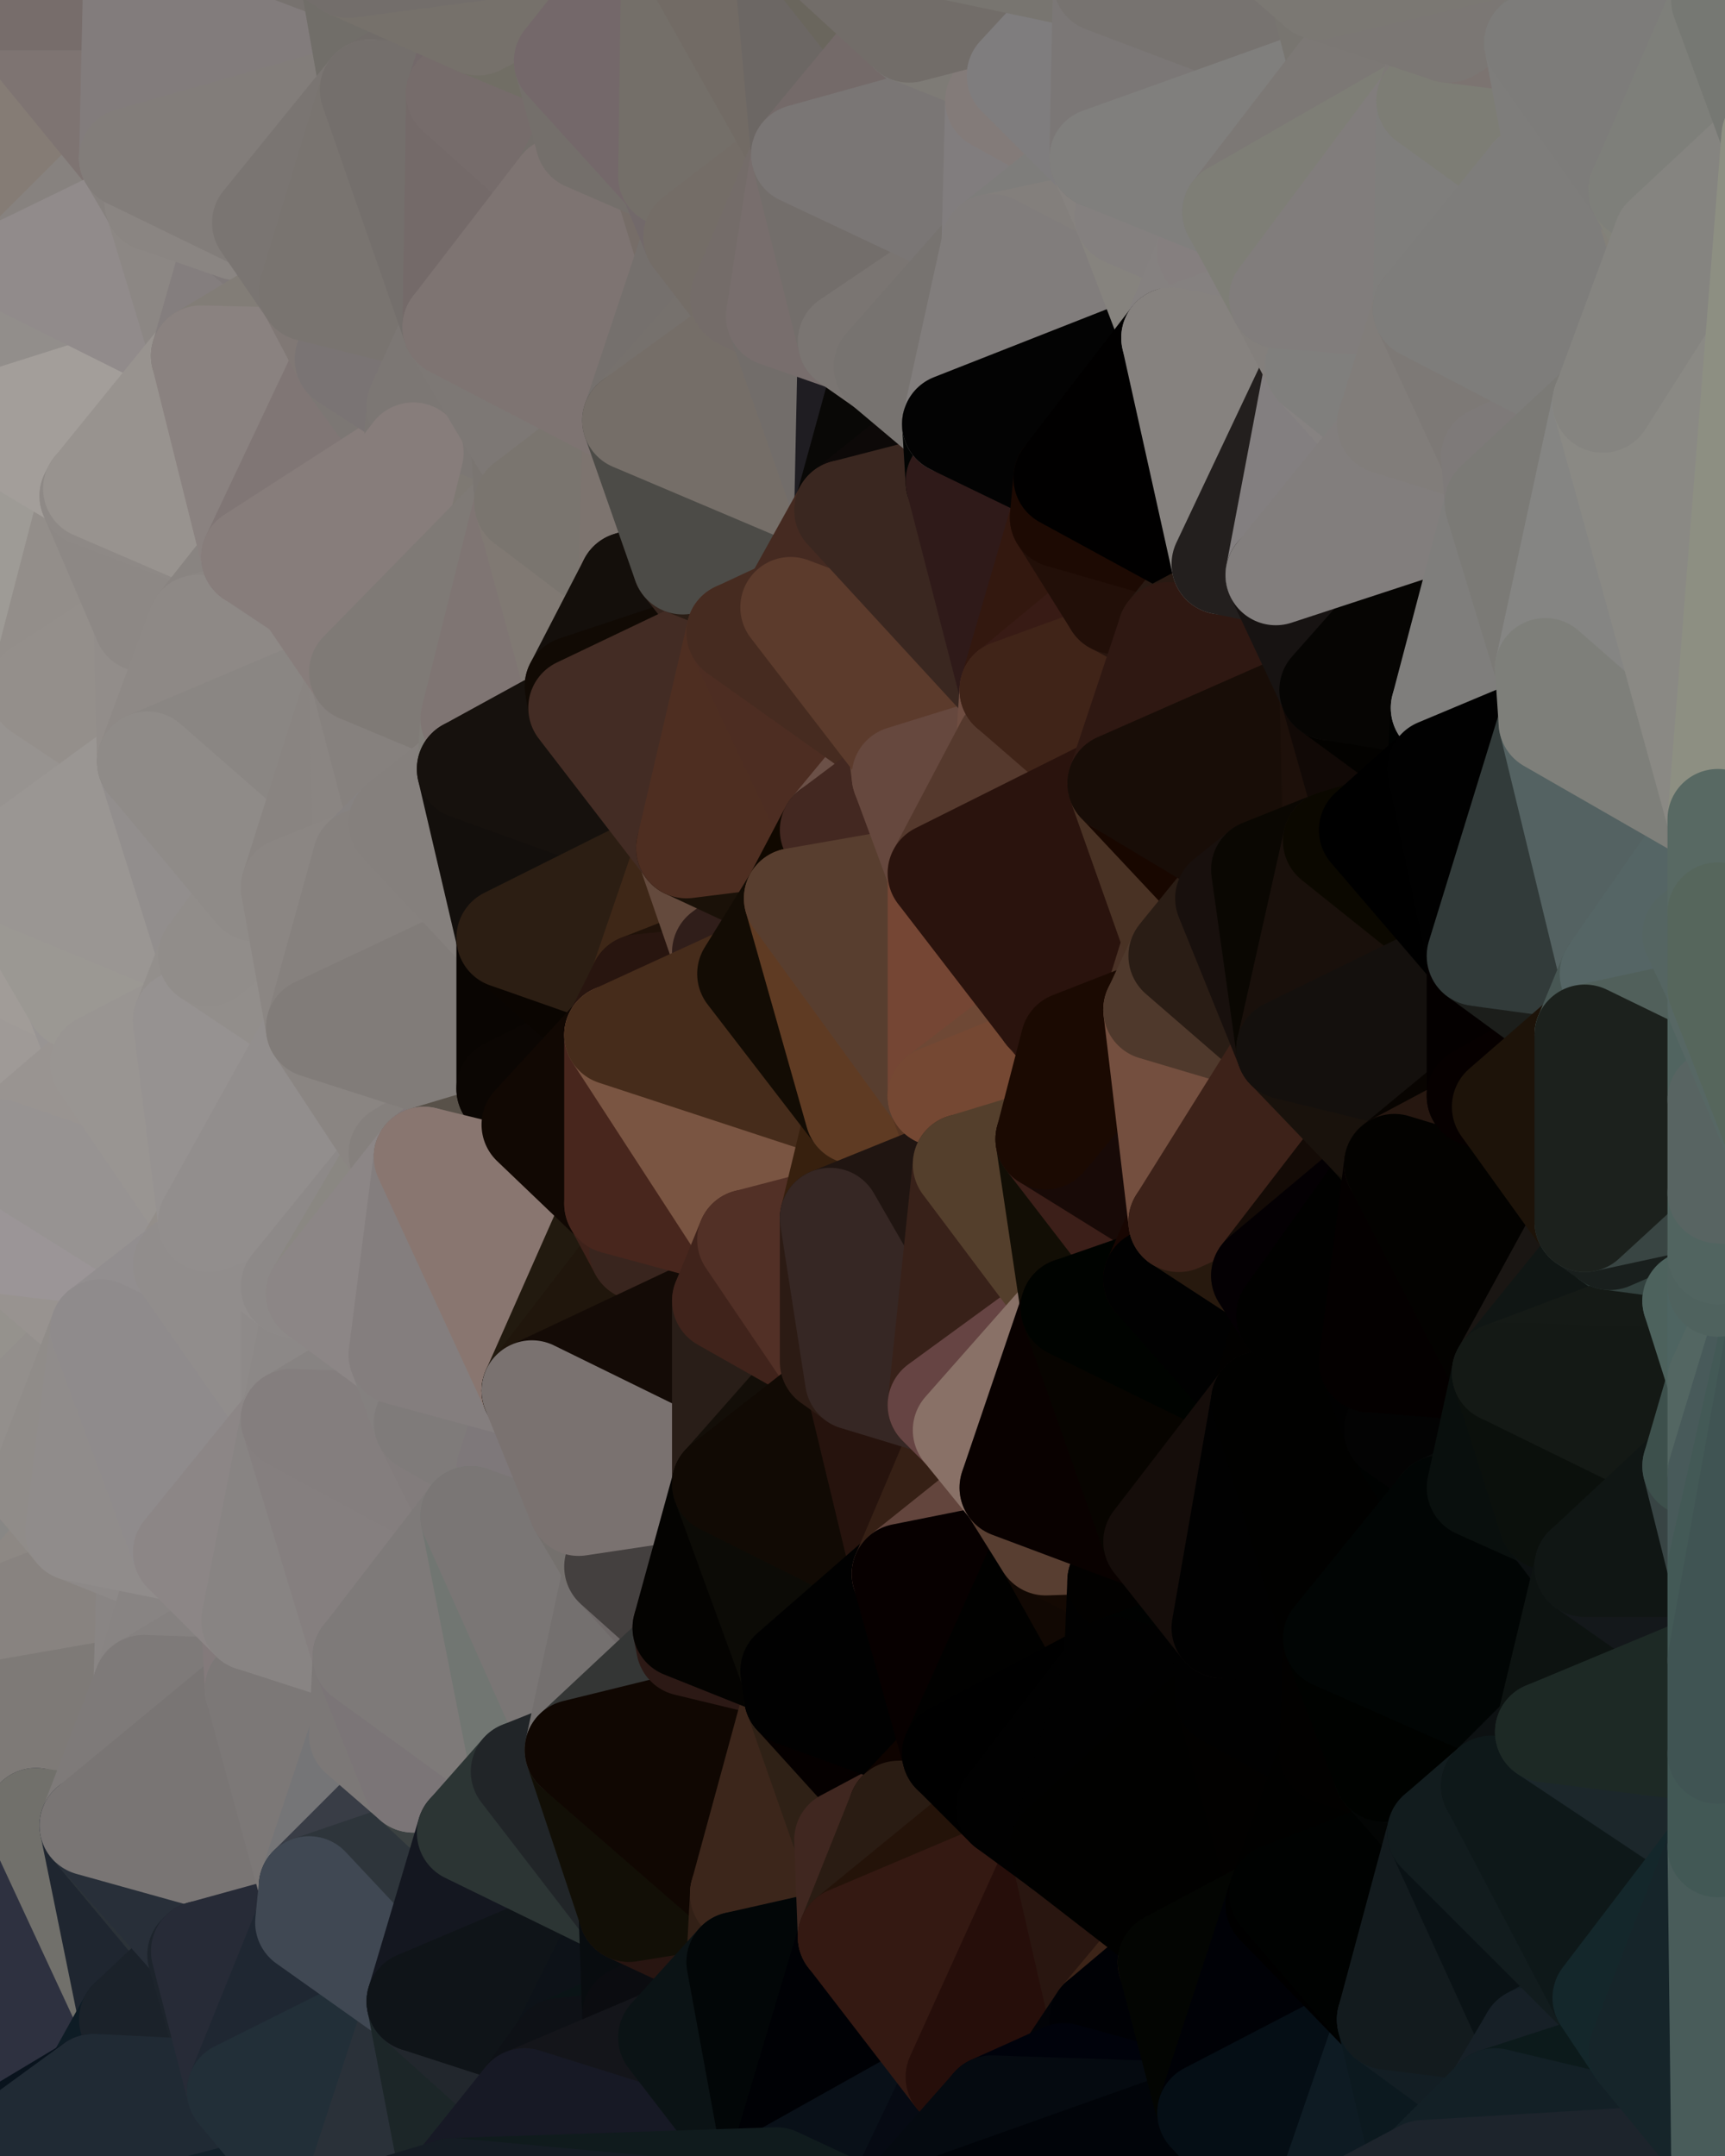 <?xml version="1.0" standalone="yes"?>
<svg width="480" height="600" xmlns="http://www.w3.org/2000/svg" version="1.1" ><polygon points="-34,518 -19,500 -18,444" fill="rgba(128, 125, 120, 1)" stroke="rgba(128, 125, 120, 1)" stroke-width="28" stroke-linejoin="round"/>
		<polygon points="-34,148 -34,518 -18,444" fill="rgba(150, 147, 138, 1)" stroke="rgba(150, 147, 138, 1)" stroke-width="28" stroke-linejoin="round"/>
		<polygon points="-18,222 -34,148 -18,444" fill="rgba(163, 158, 154, 1)" stroke="rgba(163, 158, 154, 1)" stroke-width="28" stroke-linejoin="round"/>
		<polygon points="-19,204 -34,148 -18,222" fill="rgba(163, 153, 151, 1)" stroke="rgba(163, 153, 151, 1)" stroke-width="28" stroke-linejoin="round"/>
		<polygon points="-4,118 -34,148 -3,130" fill="rgba(155, 150, 146, 1)" stroke="rgba(155, 150, 146, 1)" stroke-width="28" stroke-linejoin="round"/>
		<polygon points="0,294 -18,222 0,320" fill="rgba(159, 156, 151, 1)" stroke="rgba(159, 156, 151, 1)" stroke-width="28" stroke-linejoin="round"/>
		<polygon points="-18,222 -18,444 0,320" fill="rgba(156, 152, 149, 1)" stroke="rgba(156, 152, 149, 1)" stroke-width="28" stroke-linejoin="round"/>
		<polygon points="-18,444 0,346 0,320" fill="rgba(150, 147, 138, 1)" stroke="rgba(150, 147, 138, 1)" stroke-width="28" stroke-linejoin="round"/>
		<polygon points="0,450 -18,444 0,476" fill="rgba(140, 133, 125, 1)" stroke="rgba(140, 133, 125, 1)" stroke-width="28" stroke-linejoin="round"/>
		<polygon points="-18,444 -19,500 0,476" fill="rgba(131, 126, 120, 1)" stroke="rgba(131, 126, 120, 1)" stroke-width="28" stroke-linejoin="round"/>
		<polygon points="-19,500 -4,488 0,476" fill="rgba(128, 125, 120, 1)" stroke="rgba(128, 125, 120, 1)" stroke-width="28" stroke-linejoin="round"/>
		<polygon points="-18,222 0,268 0,242" fill="rgba(159, 155, 144, 1)" stroke="rgba(159, 155, 144, 1)" stroke-width="28" stroke-linejoin="round"/>
		<polygon points="-3,574 -34,518 0,599" fill="rgba(30, 40, 50, 1)" stroke="rgba(30, 40, 50, 1)" stroke-width="28" stroke-linejoin="round"/>
		<polygon points="-4,488 -19,500 0,502" fill="rgba(119, 115, 114, 1)" stroke="rgba(119, 115, 114, 1)" stroke-width="28" stroke-linejoin="round"/>
		<polygon points="0,398 -18,444 0,424" fill="rgba(143, 140, 135, 1)" stroke="rgba(143, 140, 135, 1)" stroke-width="28" stroke-linejoin="round"/>
		<polygon points="0,268 -18,222 0,294" fill="rgba(163, 158, 154, 1)" stroke="rgba(163, 158, 154, 1)" stroke-width="28" stroke-linejoin="round"/>
		<polygon points="-19,204 -18,222 0,216" fill="rgba(154, 149, 145, 1)" stroke="rgba(154, 149, 145, 1)" stroke-width="28" stroke-linejoin="round"/>
		<polygon points="-18,444 0,372 0,346" fill="rgba(152, 144, 142, 1)" stroke="rgba(152, 144, 142, 1)" stroke-width="28" stroke-linejoin="round"/>
		<polygon points="-18,444 0,398 0,372" fill="rgba(143, 139, 136, 1)" stroke="rgba(143, 139, 136, 1)" stroke-width="28" stroke-linejoin="round"/>
		<polygon points="-3,574 0,599 6,592" fill="rgba(19, 29, 39, 1)" stroke="rgba(19, 29, 39, 1)" stroke-width="28" stroke-linejoin="round"/>
		<polygon points="-34,148 -4,118 6,74" fill="rgba(149, 144, 140, 1)" stroke="rgba(149, 144, 140, 1)" stroke-width="28" stroke-linejoin="round"/>
		<polygon points="0,0 -34,148 6,74" fill="rgba(143, 138, 134, 1)" stroke="rgba(143, 138, 134, 1)" stroke-width="28" stroke-linejoin="round"/>
		<polygon points="0,216 -18,222 0,242" fill="rgba(159, 149, 147, 1)" stroke="rgba(159, 149, 147, 1)" stroke-width="28" stroke-linejoin="round"/>
		<polygon points="-18,444 0,450 0,424" fill="rgba(139, 137, 138, 1)" stroke="rgba(139, 137, 138, 1)" stroke-width="28" stroke-linejoin="round"/>
		<polygon points="-19,204 0,216 0,194" fill="rgba(160, 150, 148, 1)" stroke="rgba(160, 150, 148, 1)" stroke-width="28" stroke-linejoin="round"/>
		<polygon points="-34,148 -19,204 0,194" fill="rgba(160, 150, 148, 1)" stroke="rgba(160, 150, 148, 1)" stroke-width="28" stroke-linejoin="round"/>
		<polygon points="-19,500 -34,518 0,502" fill="rgba(118, 114, 113, 1)" stroke="rgba(118, 114, 113, 1)" stroke-width="28" stroke-linejoin="round"/>
		<polygon points="0,398 0,424 11,414" fill="rgba(143, 139, 136, 1)" stroke="rgba(143, 139, 136, 1)" stroke-width="28" stroke-linejoin="round"/>
		<polygon points="0,194 10,210 11,192" fill="rgba(159, 149, 147, 1)" stroke="rgba(159, 149, 147, 1)" stroke-width="28" stroke-linejoin="round"/>
		<polygon points="0,194 0,216 10,210" fill="rgba(161, 151, 149, 1)" stroke="rgba(161, 151, 149, 1)" stroke-width="28" stroke-linejoin="round"/>
		<polygon points="11,414 0,424 21,426" fill="rgba(143, 140, 135, 1)" stroke="rgba(143, 140, 135, 1)" stroke-width="28" stroke-linejoin="round"/>
		<polygon points="0,268 0,294 21,278" fill="rgba(159, 156, 151, 1)" stroke="rgba(159, 156, 151, 1)" stroke-width="28" stroke-linejoin="round"/>
		<polygon points="-4,488 0,502 10,506" fill="rgba(119, 115, 114, 1)" stroke="rgba(119, 115, 114, 1)" stroke-width="28" stroke-linejoin="round"/>
		<polygon points="0,502 -34,518 10,506" fill="rgba(116, 112, 111, 1)" stroke="rgba(116, 112, 111, 1)" stroke-width="28" stroke-linejoin="round"/>
		<polygon points="0,424 0,450 21,426" fill="rgba(136, 135, 133, 1)" stroke="rgba(136, 135, 133, 1)" stroke-width="28" stroke-linejoin="round"/>
		<polygon points="-3,130 25,138 26,136" fill="rgba(153, 148, 144, 1)" stroke="rgba(153, 148, 144, 1)" stroke-width="28" stroke-linejoin="round"/>
		<polygon points="-3,574 6,592 26,580" fill="rgba(14, 24, 34, 1)" stroke="rgba(14, 24, 34, 1)" stroke-width="28" stroke-linejoin="round"/>
		<polygon points="-3,130 -34,148 0,194" fill="rgba(151, 146, 142, 1)" stroke="rgba(151, 146, 142, 1)" stroke-width="28" stroke-linejoin="round"/>
		<polygon points="0,346 0,372 28,370" fill="rgba(153, 152, 147, 1)" stroke="rgba(153, 152, 147, 1)" stroke-width="28" stroke-linejoin="round"/>
		<polygon points="0,372 0,398 28,370" fill="rgba(149, 146, 141, 1)" stroke="rgba(149, 146, 141, 1)" stroke-width="28" stroke-linejoin="round"/>
		<polygon points="0,294 0,320 28,296" fill="rgba(153, 150, 145, 1)" stroke="rgba(153, 150, 145, 1)" stroke-width="28" stroke-linejoin="round"/>
		<polygon points="21,278 0,294 28,296" fill="rgba(159, 154, 151, 1)" stroke="rgba(159, 154, 151, 1)" stroke-width="28" stroke-linejoin="round"/>
		<polygon points="-4,118 -3,130 26,136" fill="rgba(152, 147, 143, 1)" stroke="rgba(152, 147, 143, 1)" stroke-width="28" stroke-linejoin="round"/>
		<polygon points="-3,130 11,192 25,138" fill="rgba(147, 142, 138, 1)" stroke="rgba(147, 142, 138, 1)" stroke-width="28" stroke-linejoin="round"/>
		<polygon points="-3,130 0,194 11,192" fill="rgba(158, 155, 150, 1)" stroke="rgba(158, 155, 150, 1)" stroke-width="28" stroke-linejoin="round"/>
		<polygon points="0,476 -4,488 10,506" fill="rgba(126, 122, 119, 1)" stroke="rgba(126, 122, 119, 1)" stroke-width="28" stroke-linejoin="round"/>
		<polygon points="-34,518 -3,574 10,506" fill="rgba(110, 106, 103, 1)" stroke="rgba(110, 106, 103, 1)" stroke-width="28" stroke-linejoin="round"/>
		<polygon points="0,216 0,242 10,210" fill="rgba(154, 149, 145, 1)" stroke="rgba(154, 149, 145, 1)" stroke-width="28" stroke-linejoin="round"/>
		<polygon points="-3,574 26,580 36,562" fill="rgba(47, 57, 67, 1)" stroke="rgba(47, 57, 67, 1)" stroke-width="28" stroke-linejoin="round"/>
		<polygon points="0,0 6,74 36,44" fill="rgba(133, 124, 117, 1)" stroke="rgba(133, 124, 117, 1)" stroke-width="28" stroke-linejoin="round"/>
		<polygon points="0,450 0,476 40,469" fill="rgba(132, 126, 126, 1)" stroke="rgba(132, 126, 126, 1)" stroke-width="28" stroke-linejoin="round"/>
		<polygon points="25,138 11,192 40,173" fill="rgba(147, 142, 138, 1)" stroke="rgba(147, 142, 138, 1)" stroke-width="28" stroke-linejoin="round"/>
		<polygon points="0,476 10,506 25,508" fill="rgba(122, 118, 115, 1)" stroke="rgba(122, 118, 115, 1)" stroke-width="28" stroke-linejoin="round"/>
		<polygon points="0,242 0,268 21,278" fill="rgba(161, 156, 152, 1)" stroke="rgba(161, 156, 152, 1)" stroke-width="28" stroke-linejoin="round"/>
		<polygon points="36,44 6,74 43,56" fill="rgba(135, 130, 127, 1)" stroke="rgba(135, 130, 127, 1)" stroke-width="28" stroke-linejoin="round"/>
		<polygon points="11,192 10,210 41,212" fill="rgba(151, 146, 142, 1)" stroke="rgba(151, 146, 142, 1)" stroke-width="28" stroke-linejoin="round"/>
		<polygon points="10,210 0,242 41,212" fill="rgba(151, 147, 144, 1)" stroke="rgba(151, 147, 144, 1)" stroke-width="28" stroke-linejoin="round"/>
		<polygon points="21,426 0,450 41,434" fill="rgba(141, 136, 132, 1)" stroke="rgba(141, 136, 132, 1)" stroke-width="28" stroke-linejoin="round"/>
		<polygon points="0,450 40,469 41,434" fill="rgba(136, 131, 128, 1)" stroke="rgba(136, 131, 128, 1)" stroke-width="28" stroke-linejoin="round"/>
		<polygon points="0,476 25,508 40,469" fill="rgba(126, 122, 119, 1)" stroke="rgba(126, 122, 119, 1)" stroke-width="28" stroke-linejoin="round"/>
		<polygon points="0,0 36,44 37,0" fill="rgba(126, 116, 114, 1)" stroke="rgba(126, 116, 114, 1)" stroke-width="28" stroke-linejoin="round"/>
		<polygon points="10,506 -3,574 36,562" fill="rgba(46, 49, 64, 1)" stroke="rgba(46, 49, 64, 1)" stroke-width="28" stroke-linejoin="round"/>
		<polygon points="25,508 10,506 36,562" fill="rgba(113, 112, 107, 1)" stroke="rgba(113, 112, 107, 1)" stroke-width="28" stroke-linejoin="round"/>
		<polygon points="0,398 11,414 28,370" fill="rgba(147, 143, 140, 1)" stroke="rgba(147, 143, 140, 1)" stroke-width="28" stroke-linejoin="round"/>
		<polygon points="21,278 28,296 51,284" fill="rgba(152, 148, 147, 1)" stroke="rgba(152, 148, 147, 1)" stroke-width="28" stroke-linejoin="round"/>
		<polygon points="0,346 28,370 51,352" fill="rgba(152, 147, 144, 1)" stroke="rgba(152, 147, 144, 1)" stroke-width="28" stroke-linejoin="round"/>
		<polygon points="40,173 11,192 41,212" fill="rgba(148, 143, 139, 1)" stroke="rgba(148, 143, 139, 1)" stroke-width="28" stroke-linejoin="round"/>
		<polygon points="6,74 -4,118 56,99" fill="rgba(146, 142, 139, 1)" stroke="rgba(146, 142, 139, 1)" stroke-width="28" stroke-linejoin="round"/>
		<polygon points="-4,118 26,136 56,99" fill="rgba(163, 158, 154, 1)" stroke="rgba(163, 158, 154, 1)" stroke-width="28" stroke-linejoin="round"/>
		<polygon points="25,508 36,562 55,544" fill="rgba(31, 38, 48, 1)" stroke="rgba(31, 38, 48, 1)" stroke-width="28" stroke-linejoin="round"/>
		<polygon points="0,320 0,346 51,352" fill="rgba(155, 149, 151, 1)" stroke="rgba(155, 149, 151, 1)" stroke-width="28" stroke-linejoin="round"/>
		<polygon points="28,296 0,320 58,340" fill="rgba(153, 148, 145, 1)" stroke="rgba(153, 148, 145, 1)" stroke-width="28" stroke-linejoin="round"/>
		<polygon points="0,320 51,352 58,340" fill="rgba(151, 147, 146, 1)" stroke="rgba(151, 147, 146, 1)" stroke-width="28" stroke-linejoin="round"/>
		<polygon points="21,278 51,284 58,266" fill="rgba(154, 150, 149, 1)" stroke="rgba(154, 150, 149, 1)" stroke-width="28" stroke-linejoin="round"/>
		<polygon points="0,242 21,278 58,266" fill="rgba(155, 152, 147, 1)" stroke="rgba(155, 152, 147, 1)" stroke-width="28" stroke-linejoin="round"/>
		<polygon points="25,508 55,544 56,543" fill="rgba(43, 50, 56, 1)" stroke="rgba(43, 50, 56, 1)" stroke-width="28" stroke-linejoin="round"/>
		<polygon points="43,56 6,74 56,99" fill="rgba(145, 139, 139, 1)" stroke="rgba(145, 139, 139, 1)" stroke-width="28" stroke-linejoin="round"/>
		<polygon points="36,562 26,580 66,582" fill="rgba(14, 28, 37, 1)" stroke="rgba(14, 28, 37, 1)" stroke-width="28" stroke-linejoin="round"/>
		<polygon points="41,212 0,242 58,266" fill="rgba(154, 150, 147, 1)" stroke="rgba(154, 150, 147, 1)" stroke-width="28" stroke-linejoin="round"/>
		<polygon points="40,173 41,212 55,174" fill="rgba(146, 141, 138, 1)" stroke="rgba(146, 141, 138, 1)" stroke-width="28" stroke-linejoin="round"/>
		<polygon points="41,434 40,469 51,432" fill="rgba(137, 133, 132, 1)" stroke="rgba(137, 133, 132, 1)" stroke-width="28" stroke-linejoin="round"/>
		<polygon points="21,426 41,434 51,432" fill="rgba(141, 137, 136, 1)" stroke="rgba(141, 137, 136, 1)" stroke-width="28" stroke-linejoin="round"/>
		<polygon points="51,432 40,469 70,451" fill="rgba(136, 132, 131, 1)" stroke="rgba(136, 132, 131, 1)" stroke-width="28" stroke-linejoin="round"/>
		<polygon points="40,173 55,174 70,155" fill="rgba(147, 142, 138, 1)" stroke="rgba(147, 142, 138, 1)" stroke-width="28" stroke-linejoin="round"/>
		<polygon points="25,138 40,173 70,155" fill="rgba(141, 136, 133, 1)" stroke="rgba(141, 136, 133, 1)" stroke-width="28" stroke-linejoin="round"/>
		<polygon points="43,56 56,99 66,64" fill="rgba(140, 135, 132, 1)" stroke="rgba(140, 135, 132, 1)" stroke-width="28" stroke-linejoin="round"/>
		<polygon points="41,212 58,266 71,248" fill="rgba(146, 142, 141, 1)" stroke="rgba(146, 142, 141, 1)" stroke-width="28" stroke-linejoin="round"/>
		<polygon points="26,136 25,138 70,155" fill="rgba(142, 137, 134, 1)" stroke="rgba(142, 137, 134, 1)" stroke-width="28" stroke-linejoin="round"/>
		<polygon points="0,0 37,0 67,-29" fill="rgba(119, 109, 107, 1)" stroke="rgba(119, 109, 107, 1)" stroke-width="28" stroke-linejoin="round"/>
		<polygon points="11,414 21,426 28,370" fill="rgba(144, 140, 137, 1)" stroke="rgba(144, 140, 137, 1)" stroke-width="28" stroke-linejoin="round"/>
		<polygon points="70,451 40,469 71,470" fill="rgba(133, 129, 128, 1)" stroke="rgba(133, 129, 128, 1)" stroke-width="28" stroke-linejoin="round"/>
		<polygon points="55,544 36,562 66,582" fill="rgba(27, 34, 42, 1)" stroke="rgba(27, 34, 42, 1)" stroke-width="28" stroke-linejoin="round"/>
		<polygon points="51,284 28,296 58,340" fill="rgba(153, 149, 146, 1)" stroke="rgba(153, 149, 146, 1)" stroke-width="28" stroke-linejoin="round"/>
		<polygon points="28,370 21,426 51,432" fill="rgba(144, 140, 139, 1)" stroke="rgba(144, 140, 139, 1)" stroke-width="28" stroke-linejoin="round"/>
		<polygon points="58,340 51,352 81,358" fill="rgba(147, 142, 138, 1)" stroke="rgba(147, 142, 138, 1)" stroke-width="28" stroke-linejoin="round"/>
		<polygon points="51,352 28,370 81,395" fill="rgba(146, 142, 143, 1)" stroke="rgba(146, 142, 143, 1)" stroke-width="28" stroke-linejoin="round"/>
		<polygon points="28,370 51,432 81,395" fill="rgba(143, 139, 140, 1)" stroke="rgba(143, 139, 140, 1)" stroke-width="28" stroke-linejoin="round"/>
		<polygon points="56,99 26,136 70,155" fill="rgba(152, 147, 143, 1)" stroke="rgba(152, 147, 143, 1)" stroke-width="28" stroke-linejoin="round"/>
		<polygon points="66,64 56,99 86,81" fill="rgba(132, 126, 126, 1)" stroke="rgba(132, 126, 126, 1)" stroke-width="28" stroke-linejoin="round"/>
		<polygon points="73,62 66,64 86,81" fill="rgba(127, 121, 121, 1)" stroke="rgba(127, 121, 121, 1)" stroke-width="28" stroke-linejoin="round"/>
		<polygon points="56,543 85,535 86,525" fill="rgba(45, 52, 62, 1)" stroke="rgba(45, 52, 62, 1)" stroke-width="28" stroke-linejoin="round"/>
		<polygon points="70,155 55,174 85,165" fill="rgba(137, 132, 129, 1)" stroke="rgba(137, 132, 129, 1)" stroke-width="28" stroke-linejoin="round"/>
		<polygon points="40,469 25,508 71,470" fill="rgba(126, 122, 121, 1)" stroke="rgba(126, 122, 121, 1)" stroke-width="28" stroke-linejoin="round"/>
		<polygon points="58,266 51,284 88,286" fill="rgba(147, 143, 140, 1)" stroke="rgba(147, 143, 140, 1)" stroke-width="28" stroke-linejoin="round"/>
		<polygon points="25,508 56,543 86,525" fill="rgba(40, 47, 57, 1)" stroke="rgba(40, 47, 57, 1)" stroke-width="28" stroke-linejoin="round"/>
		<polygon points="71,470 25,508 86,525" fill="rgba(121, 117, 116, 1)" stroke="rgba(121, 117, 116, 1)" stroke-width="28" stroke-linejoin="round"/>
		<polygon points="51,352 81,395 81,358" fill="rgba(145, 141, 140, 1)" stroke="rgba(145, 141, 140, 1)" stroke-width="28" stroke-linejoin="round"/>
		<polygon points="36,44 43,56 73,62" fill="rgba(134, 129, 126, 1)" stroke="rgba(134, 129, 126, 1)" stroke-width="28" stroke-linejoin="round"/>
		<polygon points="43,56 66,64 73,62" fill="rgba(138, 133, 130, 1)" stroke="rgba(138, 133, 130, 1)" stroke-width="28" stroke-linejoin="round"/>
		<polygon points="56,543 55,544 66,582" fill="rgba(29, 36, 44, 1)" stroke="rgba(29, 36, 44, 1)" stroke-width="28" stroke-linejoin="round"/>
		<polygon points="6,592 0,599 26,580" fill="rgba(9, 19, 29, 1)" stroke="rgba(9, 19, 29, 1)" stroke-width="28" stroke-linejoin="round"/>
		<polygon points="86,81 56,99 96,100" fill="rgba(130, 125, 119, 1)" stroke="rgba(130, 125, 119, 1)" stroke-width="28" stroke-linejoin="round"/>
		<polygon points="67,-29 37,0 97,-9" fill="rgba(119, 114, 111, 1)" stroke="rgba(119, 114, 111, 1)" stroke-width="28" stroke-linejoin="round"/>
		<polygon points="66,582 0,599 96,618" fill="rgba(19, 33, 42, 1)" stroke="rgba(19, 33, 42, 1)" stroke-width="28" stroke-linejoin="round"/>
		<polygon points="51,284 58,340 88,286" fill="rgba(150, 146, 145, 1)" stroke="rgba(150, 146, 145, 1)" stroke-width="28" stroke-linejoin="round"/>
		<polygon points="81,247 58,266 88,286" fill="rgba(146, 142, 139, 1)" stroke="rgba(146, 142, 139, 1)" stroke-width="28" stroke-linejoin="round"/>
		<polygon points="81,358 81,395 88,360" fill="rgba(142, 138, 137, 1)" stroke="rgba(142, 138, 137, 1)" stroke-width="28" stroke-linejoin="round"/>
		<polygon points="71,248 58,266 81,247" fill="rgba(145, 141, 138, 1)" stroke="rgba(145, 141, 138, 1)" stroke-width="28" stroke-linejoin="round"/>
		<polygon points="26,580 0,599 66,582" fill="rgba(32, 42, 52, 1)" stroke="rgba(32, 42, 52, 1)" stroke-width="28" stroke-linejoin="round"/>
		<polygon points="85,165 55,174 100,187" fill="rgba(139, 134, 131, 1)" stroke="rgba(139, 134, 131, 1)" stroke-width="28" stroke-linejoin="round"/>
		<polygon points="70,451 71,470 101,461" fill="rgba(131, 122, 123, 1)" stroke="rgba(131, 122, 123, 1)" stroke-width="28" stroke-linejoin="round"/>
		<polygon points="56,543 66,582 85,535" fill="rgba(39, 43, 55, 1)" stroke="rgba(39, 43, 55, 1)" stroke-width="28" stroke-linejoin="round"/>
		<polygon points="97,-9 37,0 103,25" fill="rgba(119, 114, 111, 1)" stroke="rgba(119, 114, 111, 1)" stroke-width="28" stroke-linejoin="round"/>
		<polygon points="37,0 36,44 103,25" fill="rgba(130, 124, 124, 1)" stroke="rgba(130, 124, 124, 1)" stroke-width="28" stroke-linejoin="round"/>
		<polygon points="36,44 73,62 103,25" fill="rgba(130, 125, 122, 1)" stroke="rgba(130, 125, 122, 1)" stroke-width="28" stroke-linejoin="round"/>
		<polygon points="71,470 100,483 101,461" fill="rgba(124, 122, 123, 1)" stroke="rgba(124, 122, 123, 1)" stroke-width="28" stroke-linejoin="round"/>
		<polygon points="55,174 41,212 100,187" fill="rgba(142, 137, 134, 1)" stroke="rgba(142, 137, 134, 1)" stroke-width="28" stroke-linejoin="round"/>
		<polygon points="41,212 81,247 100,187" fill="rgba(138, 134, 131, 1)" stroke="rgba(138, 134, 131, 1)" stroke-width="28" stroke-linejoin="round"/>
		<polygon points="71,470 86,525 100,483" fill="rgba(124, 120, 119, 1)" stroke="rgba(124, 120, 119, 1)" stroke-width="28" stroke-linejoin="round"/>
		<polygon points="56,99 70,155 96,100" fill="rgba(138, 130, 128, 1)" stroke="rgba(138, 130, 128, 1)" stroke-width="28" stroke-linejoin="round"/>
		<polygon points="51,432 70,451 81,395" fill="rgba(140, 134, 134, 1)" stroke="rgba(140, 134, 134, 1)" stroke-width="28" stroke-linejoin="round"/>
		<polygon points="41,212 71,248 81,247" fill="rgba(143, 139, 136, 1)" stroke="rgba(143, 139, 136, 1)" stroke-width="28" stroke-linejoin="round"/>
		<polygon points="88,360 81,395 111,377" fill="rgba(140, 136, 135, 1)" stroke="rgba(140, 136, 135, 1)" stroke-width="28" stroke-linejoin="round"/>
		<polygon points="58,340 81,358 111,321" fill="rgba(145, 141, 140, 1)" stroke="rgba(145, 141, 140, 1)" stroke-width="28" stroke-linejoin="round"/>
		<polygon points="88,286 58,340 111,321" fill="rgba(146, 142, 141, 1)" stroke="rgba(146, 142, 141, 1)" stroke-width="28" stroke-linejoin="round"/>
		<polygon points="100,187 81,247 101,239" fill="rgba(137, 132, 129, 1)" stroke="rgba(137, 132, 129, 1)" stroke-width="28" stroke-linejoin="round"/>
		<polygon points="96,100 70,155 115,126" fill="rgba(128, 118, 117, 1)" stroke="rgba(128, 118, 117, 1)" stroke-width="28" stroke-linejoin="round"/>
		<polygon points="100,187 101,239 111,229" fill="rgba(138, 133, 130, 1)" stroke="rgba(138, 133, 130, 1)" stroke-width="28" stroke-linejoin="round"/>
		<polygon points="81,358 88,360 111,321" fill="rgba(141, 137, 136, 1)" stroke="rgba(141, 137, 136, 1)" stroke-width="28" stroke-linejoin="round"/>
		<polygon points="85,535 66,582 116,557" fill="rgba(31, 39, 50, 1)" stroke="rgba(31, 39, 50, 1)" stroke-width="28" stroke-linejoin="round"/>
		<polygon points="96,100 115,126 116,113" fill="rgba(124, 119, 116, 1)" stroke="rgba(124, 119, 116, 1)" stroke-width="28" stroke-linejoin="round"/>
		<polygon points="100,483 86,525 115,496" fill="rgba(117, 117, 119, 1)" stroke="rgba(117, 117, 119, 1)" stroke-width="28" stroke-linejoin="round"/>
		<polygon points="111,377 81,395 118,396" fill="rgba(135, 131, 130, 1)" stroke="rgba(135, 131, 130, 1)" stroke-width="28" stroke-linejoin="round"/>
		<polygon points="70,155 85,165 115,126" fill="rgba(135, 125, 123, 1)" stroke="rgba(135, 125, 123, 1)" stroke-width="28" stroke-linejoin="round"/>
		<polygon points="81,247 88,286 101,239" fill="rgba(139, 134, 131, 1)" stroke="rgba(139, 134, 131, 1)" stroke-width="28" stroke-linejoin="round"/>
		<polygon points="86,81 96,100 126,91" fill="rgba(128, 120, 117, 1)" stroke="rgba(128, 120, 117, 1)" stroke-width="28" stroke-linejoin="round"/>
		<polygon points="96,100 116,113 126,91" fill="rgba(122, 116, 116, 1)" stroke="rgba(122, 116, 116, 1)" stroke-width="28" stroke-linejoin="round"/>
		<polygon points="81,395 70,451 101,461" fill="rgba(136, 132, 131, 1)" stroke="rgba(136, 132, 131, 1)" stroke-width="28" stroke-linejoin="round"/>
		<polygon points="100,187 130,214 131,200" fill="rgba(131, 126, 123, 1)" stroke="rgba(131, 126, 123, 1)" stroke-width="28" stroke-linejoin="round"/>
		<polygon points="81,395 101,461 131,422" fill="rgba(133, 127, 127, 1)" stroke="rgba(133, 127, 127, 1)" stroke-width="28" stroke-linejoin="round"/>
		<polygon points="118,396 81,395 131,422" fill="rgba(132, 126, 126, 1)" stroke="rgba(132, 126, 126, 1)" stroke-width="28" stroke-linejoin="round"/>
		<polygon points="115,496 86,525 130,510" fill="rgba(57, 61, 70, 1)" stroke="rgba(57, 61, 70, 1)" stroke-width="28" stroke-linejoin="round"/>
		<polygon points="100,187 111,229 130,214" fill="rgba(134, 129, 126, 1)" stroke="rgba(134, 129, 126, 1)" stroke-width="28" stroke-linejoin="round"/>
		<polygon points="66,582 96,618 116,557" fill="rgba(34, 47, 56, 1)" stroke="rgba(34, 47, 56, 1)" stroke-width="28" stroke-linejoin="round"/>
		<polygon points="97,-9 103,25 133,7" fill="rgba(113, 110, 105, 1)" stroke="rgba(113, 110, 105, 1)" stroke-width="28" stroke-linejoin="round"/>
		<polygon points="103,25 127,26 133,7" fill="rgba(113, 108, 105, 1)" stroke="rgba(113, 108, 105, 1)" stroke-width="28" stroke-linejoin="round"/>
		<polygon points="86,525 116,557 130,510" fill="rgba(46, 53, 59, 1)" stroke="rgba(46, 53, 59, 1)" stroke-width="28" stroke-linejoin="round"/>
		<polygon points="116,557 96,618 126,609" fill="rgba(42, 49, 57, 1)" stroke="rgba(42, 49, 57, 1)" stroke-width="28" stroke-linejoin="round"/>
		<polygon points="111,321 88,360 118,322" fill="rgba(138, 135, 130, 1)" stroke="rgba(138, 135, 130, 1)" stroke-width="28" stroke-linejoin="round"/>
		<polygon points="86,525 85,535 116,557" fill="rgba(64, 72, 83, 1)" stroke="rgba(64, 72, 83, 1)" stroke-width="28" stroke-linejoin="round"/>
		<polygon points="73,62 86,81 103,25" fill="rgba(122, 117, 114, 1)" stroke="rgba(122, 117, 114, 1)" stroke-width="28" stroke-linejoin="round"/>
		<polygon points="88,286 111,321 141,303" fill="rgba(138, 133, 130, 1)" stroke="rgba(138, 133, 130, 1)" stroke-width="28" stroke-linejoin="round"/>
		<polygon points="111,321 118,322 141,303" fill="rgba(133, 128, 125, 1)" stroke="rgba(133, 128, 125, 1)" stroke-width="28" stroke-linejoin="round"/>
		<polygon points="118,396 131,422 141,409" fill="rgba(130, 124, 124, 1)" stroke="rgba(130, 124, 124, 1)" stroke-width="28" stroke-linejoin="round"/>
		<polygon points="111,229 101,239 141,261" fill="rgba(134, 130, 129, 1)" stroke="rgba(134, 130, 129, 1)" stroke-width="28" stroke-linejoin="round"/>
		<polygon points="101,239 88,286 141,261" fill="rgba(134, 129, 126, 1)" stroke="rgba(134, 129, 126, 1)" stroke-width="28" stroke-linejoin="round"/>
		<polygon points="88,360 111,377 118,322" fill="rgba(140, 134, 134, 1)" stroke="rgba(140, 134, 134, 1)" stroke-width="28" stroke-linejoin="round"/>
		<polygon points="115,496 130,510 145,493" fill="rgba(59, 65, 65, 1)" stroke="rgba(59, 65, 65, 1)" stroke-width="28" stroke-linejoin="round"/>
		<polygon points="116,113 115,126 145,123" fill="rgba(123, 118, 115, 1)" stroke="rgba(123, 118, 115, 1)" stroke-width="28" stroke-linejoin="round"/>
		<polygon points="101,461 100,483 115,496" fill="rgba(124, 120, 119, 1)" stroke="rgba(124, 120, 119, 1)" stroke-width="28" stroke-linejoin="round"/>
		<polygon points="116,557 126,609 146,584" fill="rgba(28, 38, 40, 1)" stroke="rgba(28, 38, 40, 1)" stroke-width="28" stroke-linejoin="round"/>
		<polygon points="145,123 115,126 146,140" fill="rgba(127, 122, 119, 1)" stroke="rgba(127, 122, 119, 1)" stroke-width="28" stroke-linejoin="round"/>
		<polygon points="103,25 86,81 126,91" fill="rgba(121, 116, 112, 1)" stroke="rgba(121, 116, 112, 1)" stroke-width="28" stroke-linejoin="round"/>
		<polygon points="141,303 118,322 148,313" fill="rgba(130, 121, 122, 1)" stroke="rgba(130, 121, 122, 1)" stroke-width="28" stroke-linejoin="round"/>
		<polygon points="111,377 118,396 148,387" fill="rgba(132, 128, 127, 1)" stroke="rgba(132, 128, 127, 1)" stroke-width="28" stroke-linejoin="round"/>
		<polygon points="118,396 141,409 148,387" fill="rgba(127, 123, 122, 1)" stroke="rgba(127, 123, 122, 1)" stroke-width="28" stroke-linejoin="round"/>
		<polygon points="115,126 100,187 146,140" fill="rgba(126, 121, 115, 1)" stroke="rgba(126, 121, 115, 1)" stroke-width="28" stroke-linejoin="round"/>
		<polygon points="101,461 115,496 145,493" fill="rgba(123, 117, 119, 1)" stroke="rgba(123, 117, 119, 1)" stroke-width="28" stroke-linejoin="round"/>
		<polygon points="126,91 116,113 145,123" fill="rgba(124, 119, 116, 1)" stroke="rgba(124, 119, 116, 1)" stroke-width="28" stroke-linejoin="round"/>
		<polygon points="141,261 88,286 141,303" fill="rgba(129, 124, 121, 1)" stroke="rgba(129, 124, 121, 1)" stroke-width="28" stroke-linejoin="round"/>
		<polygon points="103,25 126,91 127,26" fill="rgba(116, 111, 108, 1)" stroke="rgba(116, 111, 108, 1)" stroke-width="28" stroke-linejoin="round"/>
		<polygon points="85,165 100,187 115,126" fill="rgba(135, 125, 123, 1)" stroke="rgba(135, 125, 123, 1)" stroke-width="28" stroke-linejoin="round"/>
		<polygon points="116,557 146,584 156,570" fill="rgba(34, 39, 45, 1)" stroke="rgba(34, 39, 45, 1)" stroke-width="28" stroke-linejoin="round"/>
		<polygon points="127,26 126,91 156,52" fill="rgba(116, 106, 105, 1)" stroke="rgba(116, 106, 105, 1)" stroke-width="28" stroke-linejoin="round"/>
		<polygon points="133,7 127,26 157,17" fill="rgba(115, 105, 106, 1)" stroke="rgba(115, 105, 106, 1)" stroke-width="28" stroke-linejoin="round"/>
		<polygon points="100,187 131,200 146,140" fill="rgba(127, 122, 118, 1)" stroke="rgba(127, 122, 118, 1)" stroke-width="28" stroke-linejoin="round"/>
		<polygon points="130,214 111,229 141,261" fill="rgba(133, 128, 125, 1)" stroke="rgba(133, 128, 125, 1)" stroke-width="28" stroke-linejoin="round"/>
		<polygon points="141,409 131,422 161,419" fill="rgba(127, 123, 122, 1)" stroke="rgba(127, 123, 122, 1)" stroke-width="28" stroke-linejoin="round"/>
		<polygon points="160,191 131,200 161,197" fill="rgba(128, 118, 117, 1)" stroke="rgba(128, 118, 117, 1)" stroke-width="28" stroke-linejoin="round"/>
		<polygon points="127,26 156,52 163,39" fill="rgba(118, 108, 107, 1)" stroke="rgba(118, 108, 107, 1)" stroke-width="28" stroke-linejoin="round"/>
		<polygon points="157,17 127,26 163,39" fill="rgba(118, 108, 107, 1)" stroke="rgba(118, 108, 107, 1)" stroke-width="28" stroke-linejoin="round"/>
		<polygon points="131,200 130,214 161,197" fill="rgba(129, 126, 121, 1)" stroke="rgba(129, 126, 121, 1)" stroke-width="28" stroke-linejoin="round"/>
		<polygon points="146,140 131,200 160,191" fill="rgba(127, 117, 115, 1)" stroke="rgba(127, 117, 115, 1)" stroke-width="28" stroke-linejoin="round"/>
		<polygon points="148,313 118,322 171,335" fill="rgba(88, 81, 73, 1)" stroke="rgba(88, 81, 73, 1)" stroke-width="28" stroke-linejoin="round"/>
		<polygon points="141,261 141,303 171,288" fill="rgba(9, 5, 2, 1)" stroke="rgba(9, 5, 2, 1)" stroke-width="28" stroke-linejoin="round"/>
		<polygon points="141,303 148,313 171,288" fill="rgba(11, 6, 3, 1)" stroke="rgba(11, 6, 3, 1)" stroke-width="28" stroke-linejoin="round"/>
		<polygon points="161,419 131,422 171,436" fill="rgba(123, 118, 115, 1)" stroke="rgba(123, 118, 115, 1)" stroke-width="28" stroke-linejoin="round"/>
		<polygon points="148,387 141,409 161,419" fill="rgba(126, 120, 122, 1)" stroke="rgba(126, 120, 122, 1)" stroke-width="28" stroke-linejoin="round"/>
		<polygon points="118,322 111,377 148,387" fill="rgba(132, 126, 126, 1)" stroke="rgba(132, 126, 126, 1)" stroke-width="28" stroke-linejoin="round"/>
		<polygon points="131,422 101,461 145,493" fill="rgba(126, 122, 121, 1)" stroke="rgba(126, 122, 121, 1)" stroke-width="28" stroke-linejoin="round"/>
		<polygon points="130,510 116,557 175,532" fill="rgba(20, 23, 32, 1)" stroke="rgba(20, 23, 32, 1)" stroke-width="28" stroke-linejoin="round"/>
		<polygon points="146,140 160,191 175,162" fill="rgba(128, 121, 115, 1)" stroke="rgba(128, 121, 115, 1)" stroke-width="28" stroke-linejoin="round"/>
		<polygon points="118,322 148,387 171,335" fill="rgba(137, 118, 112, 1)" stroke="rgba(137, 118, 112, 1)" stroke-width="28" stroke-linejoin="round"/>
		<polygon points="131,422 145,493 160,487" fill="rgba(113, 118, 114, 1)" stroke="rgba(113, 118, 114, 1)" stroke-width="28" stroke-linejoin="round"/>
		<polygon points="116,557 156,570 175,532" fill="rgba(15, 20, 24, 1)" stroke="rgba(15, 20, 24, 1)" stroke-width="28" stroke-linejoin="round"/>
		<polygon points="131,422 160,487 171,436" fill="rgba(122, 118, 117, 1)" stroke="rgba(122, 118, 117, 1)" stroke-width="28" stroke-linejoin="round"/>
		<polygon points="141,261 171,288 178,274" fill="rgba(10, 5, 1, 1)" stroke="rgba(10, 5, 1, 1)" stroke-width="28" stroke-linejoin="round"/>
		<polygon points="171,335 148,387 178,348" fill="rgba(34, 26, 15, 1)" stroke="rgba(34, 26, 15, 1)" stroke-width="28" stroke-linejoin="round"/>
		<polygon points="175,532 156,570 176,561" fill="rgba(13, 18, 24, 1)" stroke="rgba(13, 18, 24, 1)" stroke-width="28" stroke-linejoin="round"/>
		<polygon points="145,123 146,140 176,117" fill="rgba(122, 117, 113, 1)" stroke="rgba(122, 117, 113, 1)" stroke-width="28" stroke-linejoin="round"/>
		<polygon points="126,91 145,123 176,117" fill="rgba(125, 120, 117, 1)" stroke="rgba(125, 120, 117, 1)" stroke-width="28" stroke-linejoin="round"/>
		<polygon points="145,493 130,510 175,532" fill="rgba(44, 53, 52, 1)" stroke="rgba(44, 53, 52, 1)" stroke-width="28" stroke-linejoin="round"/>
		<polygon points="160,487 145,493 175,532" fill="rgba(33, 37, 40, 1)" stroke="rgba(33, 37, 40, 1)" stroke-width="28" stroke-linejoin="round"/>
		<polygon points="163,39 156,52 186,49" fill="rgba(115, 110, 106, 1)" stroke="rgba(115, 110, 106, 1)" stroke-width="28" stroke-linejoin="round"/>
		<polygon points="133,7 157,17 187,-21" fill="rgba(113, 110, 101, 1)" stroke="rgba(113, 110, 101, 1)" stroke-width="28" stroke-linejoin="round"/>
		<polygon points="176,561 156,570 186,567" fill="rgba(10, 20, 22, 1)" stroke="rgba(10, 20, 22, 1)" stroke-width="28" stroke-linejoin="round"/>
		<polygon points="171,436 160,487 191,458" fill="rgba(116, 112, 111, 1)" stroke="rgba(116, 112, 111, 1)" stroke-width="28" stroke-linejoin="round"/>
		<polygon points="190,453 171,436 191,458" fill="rgba(111, 105, 105, 1)" stroke="rgba(111, 105, 105, 1)" stroke-width="28" stroke-linejoin="round"/>
		<polygon points="130,214 141,261 191,236" fill="rgba(19, 15, 12, 1)" stroke="rgba(19, 15, 12, 1)" stroke-width="28" stroke-linejoin="round"/>
		<polygon points="161,197 130,214 191,236" fill="rgba(22, 17, 13, 1)" stroke="rgba(22, 17, 13, 1)" stroke-width="28" stroke-linejoin="round"/>
		<polygon points="146,140 175,162 176,117" fill="rgba(122, 117, 111, 1)" stroke="rgba(122, 117, 111, 1)" stroke-width="28" stroke-linejoin="round"/>
		<polygon points="156,52 176,117 193,66" fill="rgba(117, 112, 109, 1)" stroke="rgba(117, 112, 109, 1)" stroke-width="28" stroke-linejoin="round"/>
		<polygon points="186,49 156,52 193,66" fill="rgba(118, 109, 104, 1)" stroke="rgba(118, 109, 104, 1)" stroke-width="28" stroke-linejoin="round"/>
		<polygon points="141,261 178,274 191,236" fill="rgba(44, 30, 19, 1)" stroke="rgba(44, 30, 19, 1)" stroke-width="28" stroke-linejoin="round"/>
		<polygon points="176,117 175,162 190,157" fill="rgba(125, 116, 111, 1)" stroke="rgba(125, 116, 111, 1)" stroke-width="28" stroke-linejoin="round"/>
		<polygon points="97,-9 133,7 187,-21" fill="rgba(118, 113, 107, 1)" stroke="rgba(118, 113, 107, 1)" stroke-width="28" stroke-linejoin="round"/>
		<polygon points="156,52 126,91 176,117" fill="rgba(126, 116, 114, 1)" stroke="rgba(126, 116, 114, 1)" stroke-width="28" stroke-linejoin="round"/>
		<polygon points="171,288 148,313 171,335" fill="rgba(17, 8, 3, 1)" stroke="rgba(17, 8, 3, 1)" stroke-width="28" stroke-linejoin="round"/>
		<polygon points="191,236 178,274 201,265" fill="rgba(62, 39, 23, 1)" stroke="rgba(62, 39, 23, 1)" stroke-width="28" stroke-linejoin="round"/>
		<polygon points="161,419 171,436 201,413" fill="rgba(116, 112, 109, 1)" stroke="rgba(116, 112, 109, 1)" stroke-width="28" stroke-linejoin="round"/>
		<polygon points="156,570 146,584 186,567" fill="rgba(14, 17, 22, 1)" stroke="rgba(14, 17, 22, 1)" stroke-width="28" stroke-linejoin="round"/>
		<polygon points="175,532 176,561 205,546" fill="rgba(8, 12, 15, 1)" stroke="rgba(8, 12, 15, 1)" stroke-width="28" stroke-linejoin="round"/>
		<polygon points="176,561 186,567 205,546" fill="rgba(11, 12, 16, 1)" stroke="rgba(11, 12, 16, 1)" stroke-width="28" stroke-linejoin="round"/>
		<polygon points="190,157 175,162 205,176" fill="rgba(19, 14, 11, 1)" stroke="rgba(19, 14, 11, 1)" stroke-width="28" stroke-linejoin="round"/>
		<polygon points="178,348 148,387 201,362" fill="rgba(32, 22, 12, 1)" stroke="rgba(32, 22, 12, 1)" stroke-width="28" stroke-linejoin="round"/>
		<polygon points="193,66 176,117 206,83" fill="rgba(117, 112, 109, 1)" stroke="rgba(117, 112, 109, 1)" stroke-width="28" stroke-linejoin="round"/>
		<polygon points="175,162 160,191 205,176" fill="rgba(20, 15, 11, 1)" stroke="rgba(20, 15, 11, 1)" stroke-width="28" stroke-linejoin="round"/>
		<polygon points="201,265 178,274 208,271" fill="rgba(32, 18, 9, 1)" stroke="rgba(32, 18, 9, 1)" stroke-width="28" stroke-linejoin="round"/>
		<polygon points="171,335 178,348 208,345" fill="rgba(63, 34, 26, 1)" stroke="rgba(63, 34, 26, 1)" stroke-width="28" stroke-linejoin="round"/>
		<polygon points="178,348 201,362 208,345" fill="rgba(57, 37, 30, 1)" stroke="rgba(57, 37, 30, 1)" stroke-width="28" stroke-linejoin="round"/>
		<polygon points="175,532 205,546 206,527" fill="rgba(40, 21, 17, 1)" stroke="rgba(40, 21, 17, 1)" stroke-width="28" stroke-linejoin="round"/>
		<polygon points="160,191 161,197 205,176" fill="rgba(17, 10, 4, 1)" stroke="rgba(17, 10, 4, 1)" stroke-width="28" stroke-linejoin="round"/>
		<polygon points="148,387 201,413 201,362" fill="rgba(20, 11, 6, 1)" stroke="rgba(20, 11, 6, 1)" stroke-width="28" stroke-linejoin="round"/>
		<polygon points="171,436 190,453 201,413" fill="rgba(68, 64, 63, 1)" stroke="rgba(68, 64, 63, 1)" stroke-width="28" stroke-linejoin="round"/>
		<polygon points="148,387 161,419 201,413" fill="rgba(122, 114, 112, 1)" stroke="rgba(122, 114, 112, 1)" stroke-width="28" stroke-linejoin="round"/>
		<polygon points="157,17 163,39 186,49" fill="rgba(116, 111, 107, 1)" stroke="rgba(116, 111, 107, 1)" stroke-width="28" stroke-linejoin="round"/>
		<polygon points="186,567 146,584 216,606" fill="rgba(20, 21, 26, 1)" stroke="rgba(20, 21, 26, 1)" stroke-width="28" stroke-linejoin="round"/>
		<polygon points="146,584 126,609 216,606" fill="rgba(23, 25, 37, 1)" stroke="rgba(23, 25, 37, 1)" stroke-width="28" stroke-linejoin="round"/>
		<polygon points="178,274 171,288 208,271" fill="rgba(40, 21, 15, 1)" stroke="rgba(40, 21, 15, 1)" stroke-width="28" stroke-linejoin="round"/>
		<polygon points="160,487 175,532 206,527" fill="rgba(18, 15, 6, 1)" stroke="rgba(18, 15, 6, 1)" stroke-width="28" stroke-linejoin="round"/>
		<polygon points="191,236 201,265 221,250" fill="rgba(100, 74, 61, 1)" stroke="rgba(100, 74, 61, 1)" stroke-width="28" stroke-linejoin="round"/>
		<polygon points="220,465 191,458 221,472" fill="rgba(28, 15, 6, 1)" stroke="rgba(28, 15, 6, 1)" stroke-width="28" stroke-linejoin="round"/>
		<polygon points="67,-29 97,-9 187,-21" fill="rgba(115, 110, 107, 1)" stroke="rgba(115, 110, 107, 1)" stroke-width="28" stroke-linejoin="round"/>
		<polygon points="186,49 193,66 223,43" fill="rgba(114, 105, 106, 1)" stroke="rgba(114, 105, 106, 1)" stroke-width="28" stroke-linejoin="round"/>
		<polygon points="201,265 208,271 221,250" fill="rgba(48, 30, 26, 1)" stroke="rgba(48, 30, 26, 1)" stroke-width="28" stroke-linejoin="round"/>
		<polygon points="191,458 160,487 221,472" fill="rgba(52, 54, 53, 1)" stroke="rgba(52, 54, 53, 1)" stroke-width="28" stroke-linejoin="round"/>
		<polygon points="160,487 206,527 221,472" fill="rgba(16, 7, 2, 1)" stroke="rgba(16, 7, 2, 1)" stroke-width="28" stroke-linejoin="round"/>
		<polygon points="190,157 205,176 220,169" fill="rgba(54, 37, 30, 1)" stroke="rgba(54, 37, 30, 1)" stroke-width="28" stroke-linejoin="round"/>
		<polygon points="190,453 191,458 220,465" fill="rgba(44, 25, 21, 1)" stroke="rgba(44, 25, 21, 1)" stroke-width="28" stroke-linejoin="round"/>
		<polygon points="206,83 176,117 216,88" fill="rgba(118, 113, 109, 1)" stroke="rgba(118, 113, 109, 1)" stroke-width="28" stroke-linejoin="round"/>
		<polygon points="161,197 191,236 205,176" fill="rgba(67, 44, 36, 1)" stroke="rgba(67, 44, 36, 1)" stroke-width="28" stroke-linejoin="round"/>
		<polygon points="157,17 186,49 187,-21" fill="rgba(116, 104, 106, 1)" stroke="rgba(116, 104, 106, 1)" stroke-width="28" stroke-linejoin="round"/>
		<polygon points="191,236 221,250 231,231" fill="rgba(26, 17, 8, 1)" stroke="rgba(26, 17, 8, 1)" stroke-width="28" stroke-linejoin="round"/>
		<polygon points="201,362 201,413 231,379" fill="rgba(41, 30, 24, 1)" stroke="rgba(41, 30, 24, 1)" stroke-width="28" stroke-linejoin="round"/>
		<polygon points="171,288 171,335 208,345" fill="rgba(72, 38, 29, 1)" stroke="rgba(72, 38, 29, 1)" stroke-width="28" stroke-linejoin="round"/>
		<polygon points="190,157 220,169 235,142" fill="rgba(43, 30, 22, 1)" stroke="rgba(43, 30, 22, 1)" stroke-width="28" stroke-linejoin="round"/>
		<polygon points="206,527 205,546 236,539" fill="rgba(50, 32, 22, 1)" stroke="rgba(50, 32, 22, 1)" stroke-width="28" stroke-linejoin="round"/>
		<polygon points="176,117 190,157 235,142" fill="rgba(76, 75, 71, 1)" stroke="rgba(76, 75, 71, 1)" stroke-width="28" stroke-linejoin="round"/>
		<polygon points="187,-21 186,49 223,43" fill="rgba(116, 111, 105, 1)" stroke="rgba(116, 111, 105, 1)" stroke-width="28" stroke-linejoin="round"/>
		<polygon points="193,66 206,83 223,43" fill="rgba(116, 109, 103, 1)" stroke="rgba(116, 109, 103, 1)" stroke-width="28" stroke-linejoin="round"/>
		<polygon points="208,345 231,339 238,310" fill="rgba(130, 90, 78, 1)" stroke="rgba(130, 90, 78, 1)" stroke-width="28" stroke-linejoin="round"/>
		<polygon points="171,288 208,345 238,310" fill="rgba(122, 85, 66, 1)" stroke="rgba(122, 85, 66, 1)" stroke-width="28" stroke-linejoin="round"/>
		<polygon points="208,271 171,288 238,310" fill="rgba(70, 44, 27, 1)" stroke="rgba(70, 44, 27, 1)" stroke-width="28" stroke-linejoin="round"/>
		<polygon points="231,379 201,413 238,384" fill="rgba(19, 14, 8, 1)" stroke="rgba(19, 14, 8, 1)" stroke-width="28" stroke-linejoin="round"/>
		<polygon points="235,512 206,527 236,539" fill="rgba(66, 39, 30, 1)" stroke="rgba(66, 39, 30, 1)" stroke-width="28" stroke-linejoin="round"/>
		<polygon points="221,472 206,527 235,512" fill="rgba(60, 38, 27, 1)" stroke="rgba(60, 38, 27, 1)" stroke-width="28" stroke-linejoin="round"/>
		<polygon points="216,88 176,117 235,142" fill="rgba(117, 110, 104, 1)" stroke="rgba(117, 110, 104, 1)" stroke-width="28" stroke-linejoin="round"/>
		<polygon points="205,176 191,236 231,231" fill="rgba(78, 46, 33, 1)" stroke="rgba(78, 46, 33, 1)" stroke-width="28" stroke-linejoin="round"/>
		<polygon points="208,345 201,362 231,379" fill="rgba(64, 35, 27, 1)" stroke="rgba(64, 35, 27, 1)" stroke-width="28" stroke-linejoin="round"/>
		<polygon points="231,339 208,345 231,379" fill="rgba(82, 48, 38, 1)" stroke="rgba(82, 48, 38, 1)" stroke-width="28" stroke-linejoin="round"/>
		<polygon points="217,-24 187,-21 223,43" fill="rgba(114, 107, 101, 1)" stroke="rgba(114, 107, 101, 1)" stroke-width="28" stroke-linejoin="round"/>
		<polygon points="206,83 216,88 223,43" fill="rgba(116, 108, 105, 1)" stroke="rgba(116, 108, 105, 1)" stroke-width="28" stroke-linejoin="round"/>
		<polygon points="201,413 190,453 220,465" fill="rgba(4, 3, 1, 1)" stroke="rgba(4, 3, 1, 1)" stroke-width="28" stroke-linejoin="round"/>
		<polygon points="216,88 235,142 236,95" fill="rgba(114, 109, 106, 1)" stroke="rgba(114, 109, 106, 1)" stroke-width="28" stroke-linejoin="round"/>
		<polygon points="205,546 186,567 216,606" fill="rgba(11, 19, 21, 1)" stroke="rgba(11, 19, 21, 1)" stroke-width="28" stroke-linejoin="round"/>
		<polygon points="217,-24 223,43 247,14" fill="rgba(108, 103, 100, 1)" stroke="rgba(108, 103, 100, 1)" stroke-width="28" stroke-linejoin="round"/>
		<polygon points="205,176 231,231 250,208" fill="rgba(77, 45, 34, 1)" stroke="rgba(77, 45, 34, 1)" stroke-width="28" stroke-linejoin="round"/>
		<polygon points="250,208 231,231 251,216" fill="rgba(107, 80, 71, 1)" stroke="rgba(107, 80, 71, 1)" stroke-width="28" stroke-linejoin="round"/>
		<polygon points="201,413 220,465 251,438" fill="rgba(12, 11, 6, 1)" stroke="rgba(12, 11, 6, 1)" stroke-width="28" stroke-linejoin="round"/>
		<polygon points="220,169 205,176 250,208" fill="rgba(70, 43, 32, 1)" stroke="rgba(70, 43, 32, 1)" stroke-width="28" stroke-linejoin="round"/>
		<polygon points="236,95 235,142 246,102" fill="rgba(31, 29, 34, 1)" stroke="rgba(31, 29, 34, 1)" stroke-width="28" stroke-linejoin="round"/>
		<polygon points="217,-24 247,14 253,9" fill="rgba(106, 102, 93, 1)" stroke="rgba(106, 102, 93, 1)" stroke-width="28" stroke-linejoin="round"/>
		<polygon points="221,472 235,512 250,504" fill="rgba(47, 33, 22, 1)" stroke="rgba(47, 33, 22, 1)" stroke-width="28" stroke-linejoin="round"/>
		<polygon points="231,231 221,250 261,243" fill="rgba(16, 8, 0, 1)" stroke="rgba(16, 8, 0, 1)" stroke-width="28" stroke-linejoin="round"/>
		<polygon points="251,216 231,231 261,243" fill="rgba(67, 40, 33, 1)" stroke="rgba(67, 40, 33, 1)" stroke-width="28" stroke-linejoin="round"/>
		<polygon points="238,384 201,413 251,438" fill="rgba(17, 10, 4, 1)" stroke="rgba(17, 10, 4, 1)" stroke-width="28" stroke-linejoin="round"/>
		<polygon points="223,43 216,88 236,95" fill="rgba(120, 110, 109, 1)" stroke="rgba(120, 110, 109, 1)" stroke-width="28" stroke-linejoin="round"/>
		<polygon points="205,546 216,606 236,539" fill="rgba(2, 6, 7, 1)" stroke="rgba(2, 6, 7, 1)" stroke-width="28" stroke-linejoin="round"/>
		<polygon points="221,472 250,504 265,488" fill="rgba(5, 0, 0, 1)" stroke="rgba(5, 0, 0, 1)" stroke-width="28" stroke-linejoin="round"/>
		<polygon points="246,102 235,142 265,118" fill="rgba(9, 8, 6, 1)" stroke="rgba(9, 8, 6, 1)" stroke-width="28" stroke-linejoin="round"/>
		<polygon points="236,539 216,606 266,578" fill="rgba(0, 1, 5, 1)" stroke="rgba(0, 1, 5, 1)" stroke-width="28" stroke-linejoin="round"/>
		<polygon points="265,118 235,142 266,134" fill="rgba(13, 9, 8, 1)" stroke="rgba(13, 9, 8, 1)" stroke-width="28" stroke-linejoin="round"/>
		<polygon points="261,391 251,438 268,398" fill="rgba(26, 15, 9, 1)" stroke="rgba(26, 15, 9, 1)" stroke-width="28" stroke-linejoin="round"/>
		<polygon points="238,310 231,339 268,324" fill="rgba(55, 32, 14, 1)" stroke="rgba(55, 32, 14, 1)" stroke-width="28" stroke-linejoin="round"/>
		<polygon points="261,305 238,310 268,324" fill="rgba(81, 54, 37, 1)" stroke="rgba(81, 54, 37, 1)" stroke-width="28" stroke-linejoin="round"/>
		<polygon points="216,606 246,620 266,578" fill="rgba(9, 16, 24, 1)" stroke="rgba(9, 16, 24, 1)" stroke-width="28" stroke-linejoin="round"/>
		<polygon points="238,384 251,438 261,391" fill="rgba(38, 19, 13, 1)" stroke="rgba(38, 19, 13, 1)" stroke-width="28" stroke-linejoin="round"/>
		<polygon points="220,465 221,472 251,438" fill="rgba(1, 1, 1, 1)" stroke="rgba(1, 1, 1, 1)" stroke-width="28" stroke-linejoin="round"/>
		<polygon points="235,512 236,539 250,504" fill="rgba(64, 39, 32, 1)" stroke="rgba(64, 39, 32, 1)" stroke-width="28" stroke-linejoin="round"/>
		<polygon points="221,250 208,271 238,310" fill="rgba(19, 12, 4, 1)" stroke="rgba(19, 12, 4, 1)" stroke-width="28" stroke-linejoin="round"/>
		<polygon points="223,43 236,95 276,68" fill="rgba(115, 110, 107, 1)" stroke="rgba(115, 110, 107, 1)" stroke-width="28" stroke-linejoin="round"/>
		<polygon points="251,438 221,472 265,488" fill="rgba(1, 1, 1, 1)" stroke="rgba(1, 1, 1, 1)" stroke-width="28" stroke-linejoin="round"/>
		<polygon points="221,250 238,310 261,305" fill="rgba(95, 59, 35, 1)" stroke="rgba(95, 59, 35, 1)" stroke-width="28" stroke-linejoin="round"/>
		<polygon points="253,9 247,14 277,28" fill="rgba(118, 109, 110, 1)" stroke="rgba(118, 109, 110, 1)" stroke-width="28" stroke-linejoin="round"/>
		<polygon points="236,95 246,102 276,68" fill="rgba(122, 117, 114, 1)" stroke="rgba(122, 117, 114, 1)" stroke-width="28" stroke-linejoin="round"/>
		<polygon points="231,339 231,379 238,384" fill="rgba(44, 27, 20, 1)" stroke="rgba(44, 27, 20, 1)" stroke-width="28" stroke-linejoin="round"/>
		<polygon points="265,488 250,504 280,503" fill="rgba(14, 3, 0, 1)" stroke="rgba(14, 3, 0, 1)" stroke-width="28" stroke-linejoin="round"/>
		<polygon points="250,208 251,216 280,207" fill="rgba(101, 72, 58, 1)" stroke="rgba(101, 72, 58, 1)" stroke-width="28" stroke-linejoin="round"/>
		<polygon points="247,14 223,43 277,28" fill="rgba(116, 106, 105, 1)" stroke="rgba(116, 106, 105, 1)" stroke-width="28" stroke-linejoin="round"/>
		<polygon points="266,578 246,620 276,586" fill="rgba(6, 10, 19, 1)" stroke="rgba(6, 10, 19, 1)" stroke-width="28" stroke-linejoin="round"/>
		<polygon points="221,250 261,305 261,243" fill="rgba(88, 62, 47, 1)" stroke="rgba(88, 62, 47, 1)" stroke-width="28" stroke-linejoin="round"/>
		<polygon points="268,398 251,438 281,414" fill="rgba(54, 32, 21, 1)" stroke="rgba(54, 32, 21, 1)" stroke-width="28" stroke-linejoin="round"/>
		<polygon points="250,208 280,207 281,192" fill="rgba(114, 86, 72, 1)" stroke="rgba(114, 86, 72, 1)" stroke-width="28" stroke-linejoin="round"/>
		<polygon points="253,9 277,28 283,21" fill="rgba(121, 120, 118, 1)" stroke="rgba(121, 120, 118, 1)" stroke-width="28" stroke-linejoin="round"/>
		<polygon points="235,142 220,169 281,192" fill="rgba(69, 42, 33, 1)" stroke="rgba(69, 42, 33, 1)" stroke-width="28" stroke-linejoin="round"/>
		<polygon points="220,169 250,208 281,192" fill="rgba(92, 59, 44, 1)" stroke="rgba(92, 59, 44, 1)" stroke-width="28" stroke-linejoin="round"/>
		<polygon points="251,216 261,243 280,207" fill="rgba(102, 72, 62, 1)" stroke="rgba(102, 72, 62, 1)" stroke-width="28" stroke-linejoin="round"/>
		<polygon points="223,43 276,68 277,28" fill="rgba(122, 118, 117, 1)" stroke="rgba(122, 118, 117, 1)" stroke-width="28" stroke-linejoin="round"/>
		<polygon points="261,305 268,324 291,317" fill="rgba(85, 52, 33, 1)" stroke="rgba(85, 52, 33, 1)" stroke-width="28" stroke-linejoin="round"/>
		<polygon points="261,243 261,305 291,282" fill="rgba(117, 70, 52, 1)" stroke="rgba(117, 70, 52, 1)" stroke-width="28" stroke-linejoin="round"/>
		<polygon points="281,414 251,438 291,430" fill="rgba(99, 69, 61, 1)" stroke="rgba(99, 69, 61, 1)" stroke-width="28" stroke-linejoin="round"/>
		<polygon points="266,134 235,142 281,192" fill="rgba(58, 39, 32, 1)" stroke="rgba(58, 39, 32, 1)" stroke-width="28" stroke-linejoin="round"/>
		<polygon points="231,339 261,391 268,324" fill="rgba(32, 21, 17, 1)" stroke="rgba(32, 21, 17, 1)" stroke-width="28" stroke-linejoin="round"/>
		<polygon points="231,339 238,384 261,391" fill="rgba(54, 39, 36, 1)" stroke="rgba(54, 39, 36, 1)" stroke-width="28" stroke-linejoin="round"/>
		<polygon points="246,102 265,118 276,68" fill="rgba(119, 115, 112, 1)" stroke="rgba(119, 115, 112, 1)" stroke-width="28" stroke-linejoin="round"/>
		<polygon points="266,578 276,586 296,577" fill="rgba(0, 1, 6, 1)" stroke="rgba(0, 1, 6, 1)" stroke-width="28" stroke-linejoin="round"/>
		<polygon points="265,118 266,134 296,133" fill="rgba(2, 4, 3, 1)" stroke="rgba(2, 4, 3, 1)" stroke-width="28" stroke-linejoin="round"/>
		<polygon points="266,134 295,144 296,133" fill="rgba(18, 13, 7, 1)" stroke="rgba(18, 13, 7, 1)" stroke-width="28" stroke-linejoin="round"/>
		<polygon points="250,504 236,539 280,503" fill="rgba(42, 28, 19, 1)" stroke="rgba(42, 28, 19, 1)" stroke-width="28" stroke-linejoin="round"/>
		<polygon points="291,282 261,305 298,290" fill="rgba(110, 72, 53, 1)" stroke="rgba(110, 72, 53, 1)" stroke-width="28" stroke-linejoin="round"/>
		<polygon points="261,305 291,317 298,290" fill="rgba(117, 72, 51, 1)" stroke="rgba(117, 72, 51, 1)" stroke-width="28" stroke-linejoin="round"/>
		<polygon points="268,324 261,391 298,364" fill="rgba(56, 33, 25, 1)" stroke="rgba(56, 33, 25, 1)" stroke-width="28" stroke-linejoin="round"/>
		<polygon points="261,391 268,398 298,364" fill="rgba(102, 68, 67, 1)" stroke="rgba(102, 68, 67, 1)" stroke-width="28" stroke-linejoin="round"/>
		<polygon points="266,134 281,192 295,144" fill="rgba(47, 26, 25, 1)" stroke="rgba(47, 26, 25, 1)" stroke-width="28" stroke-linejoin="round"/>
		<polygon points="280,503 236,539 295,514" fill="rgba(36, 19, 9, 1)" stroke="rgba(36, 19, 9, 1)" stroke-width="28" stroke-linejoin="round"/>
		<polygon points="277,28 276,68 306,44" fill="rgba(129, 125, 126, 1)" stroke="rgba(129, 125, 126, 1)" stroke-width="28" stroke-linejoin="round"/>
		<polygon points="266,578 296,577 306,562" fill="rgba(0, 1, 6, 1)" stroke="rgba(0, 1, 6, 1)" stroke-width="28" stroke-linejoin="round"/>
		<polygon points="253,9 283,21 307,-5" fill="rgba(126, 123, 118, 1)" stroke="rgba(126, 123, 118, 1)" stroke-width="28" stroke-linejoin="round"/>
		<polygon points="283,21 277,28 306,44" fill="rgba(131, 123, 121, 1)" stroke="rgba(131, 123, 121, 1)" stroke-width="28" stroke-linejoin="round"/>
		<polygon points="236,539 266,578 295,514" fill="rgba(52, 25, 18, 1)" stroke="rgba(52, 25, 18, 1)" stroke-width="28" stroke-linejoin="round"/>
		<polygon points="251,438 265,488 291,430" fill="rgba(7, 0, 0, 1)" stroke="rgba(7, 0, 0, 1)" stroke-width="28" stroke-linejoin="round"/>
		<polygon points="216,606 126,609 246,620" fill="rgba(16, 27, 29, 1)" stroke="rgba(16, 27, 29, 1)" stroke-width="28" stroke-linejoin="round"/>
		<polygon points="295,144 281,192 310,168" fill="rgba(51, 24, 15, 1)" stroke="rgba(51, 24, 15, 1)" stroke-width="28" stroke-linejoin="round"/>
		<polygon points="291,430 265,488 310,464" fill="rgba(1, 1, 0, 1)" stroke="rgba(1, 1, 0, 1)" stroke-width="28" stroke-linejoin="round"/>
		<polygon points="295,514 266,578 306,562" fill="rgba(38, 14, 10, 1)" stroke="rgba(38, 14, 10, 1)" stroke-width="28" stroke-linejoin="round"/>
		<polygon points="291,317 268,324 298,364" fill="rgba(84, 63, 44, 1)" stroke="rgba(84, 63, 44, 1)" stroke-width="28" stroke-linejoin="round"/>
		<polygon points="306,44 276,68 313,60" fill="rgba(126, 125, 123, 1)" stroke="rgba(126, 125, 123, 1)" stroke-width="28" stroke-linejoin="round"/>
		<polygon points="291,430 310,464 311,440" fill="rgba(17, 8, 3, 1)" stroke="rgba(17, 8, 3, 1)" stroke-width="28" stroke-linejoin="round"/>
		<polygon points="281,192 280,207 311,218" fill="rgba(111, 77, 65, 1)" stroke="rgba(111, 77, 65, 1)" stroke-width="28" stroke-linejoin="round"/>
		<polygon points="280,207 261,243 311,218" fill="rgba(85, 57, 45, 1)" stroke="rgba(85, 57, 45, 1)" stroke-width="28" stroke-linejoin="round"/>
		<polygon points="265,488 280,503 310,464" fill="rgba(0, 0, 0, 1)" stroke="rgba(0, 0, 0, 1)" stroke-width="28" stroke-linejoin="round"/>
		<polygon points="268,398 281,414 298,364" fill="rgba(137, 113, 103, 1)" stroke="rgba(137, 113, 103, 1)" stroke-width="28" stroke-linejoin="round"/>
		<polygon points="291,282 298,290 321,281" fill="rgba(38, 14, 10, 1)" stroke="rgba(38, 14, 10, 1)" stroke-width="28" stroke-linejoin="round"/>
		<polygon points="291,430 311,440 321,429" fill="rgba(20, 9, 3, 1)" stroke="rgba(20, 9, 3, 1)" stroke-width="28" stroke-linejoin="round"/>
		<polygon points="217,-24 253,9 307,-5" fill="rgba(114, 109, 105, 1)" stroke="rgba(114, 109, 105, 1)" stroke-width="28" stroke-linejoin="round"/>
		<polygon points="313,60 276,68 326,94" fill="rgba(131, 127, 124, 1)" stroke="rgba(131, 127, 124, 1)" stroke-width="28" stroke-linejoin="round"/>
		<polygon points="276,68 265,118 326,94" fill="rgba(129, 125, 124, 1)" stroke="rgba(129, 125, 124, 1)" stroke-width="28" stroke-linejoin="round"/>
		<polygon points="265,118 296,133 326,94" fill="rgba(3, 3, 3, 1)" stroke="rgba(3, 3, 3, 1)" stroke-width="28" stroke-linejoin="round"/>
		<polygon points="295,514 306,562 326,538" fill="rgba(41, 22, 16, 1)" stroke="rgba(41, 22, 16, 1)" stroke-width="28" stroke-linejoin="round"/>
		<polygon points="306,562 325,546 326,538" fill="rgba(60, 36, 24, 1)" stroke="rgba(60, 36, 24, 1)" stroke-width="28" stroke-linejoin="round"/>
		<polygon points="291,317 298,364 321,356" fill="rgba(18, 14, 5, 1)" stroke="rgba(18, 14, 5, 1)" stroke-width="28" stroke-linejoin="round"/>
		<polygon points="311,218 291,282 328,266" fill="rgba(48, 28, 17, 1)" stroke="rgba(48, 28, 17, 1)" stroke-width="28" stroke-linejoin="round"/>
		<polygon points="291,282 321,281 328,266" fill="rgba(74, 50, 38, 1)" stroke="rgba(74, 50, 38, 1)" stroke-width="28" stroke-linejoin="round"/>
		<polygon points="291,317 321,356 328,340" fill="rgba(60, 31, 25, 1)" stroke="rgba(60, 31, 25, 1)" stroke-width="28" stroke-linejoin="round"/>
		<polygon points="310,168 281,192 325,176" fill="rgba(56, 27, 21, 1)" stroke="rgba(56, 27, 21, 1)" stroke-width="28" stroke-linejoin="round"/>
		<polygon points="281,192 311,218 325,176" fill="rgba(64, 36, 24, 1)" stroke="rgba(64, 36, 24, 1)" stroke-width="28" stroke-linejoin="round"/>
		<polygon points="281,414 291,430 321,429" fill="rgba(88, 62, 49, 1)" stroke="rgba(88, 62, 49, 1)" stroke-width="28" stroke-linejoin="round"/>
		<polygon points="261,243 291,282 311,218" fill="rgba(42, 19, 13, 1)" stroke="rgba(42, 19, 13, 1)" stroke-width="28" stroke-linejoin="round"/>
		<polygon points="280,503 295,514 310,464" fill="rgba(1, 1, 1, 1)" stroke="rgba(1, 1, 1, 1)" stroke-width="28" stroke-linejoin="round"/>
		<polygon points="283,21 306,44 307,-5" fill="rgba(127, 125, 126, 1)" stroke="rgba(127, 125, 126, 1)" stroke-width="28" stroke-linejoin="round"/>
		<polygon points="306,562 296,577 336,588" fill="rgba(2, 3, 7, 1)" stroke="rgba(2, 3, 7, 1)" stroke-width="28" stroke-linejoin="round"/>
		<polygon points="313,60 326,94 336,70" fill="rgba(134, 131, 126, 1)" stroke="rgba(134, 131, 126, 1)" stroke-width="28" stroke-linejoin="round"/>
		<polygon points="310,168 325,176 340,157" fill="rgba(41, 22, 15, 1)" stroke="rgba(41, 22, 15, 1)" stroke-width="28" stroke-linejoin="round"/>
		<polygon points="311,440 310,464 340,453" fill="rgba(1, 1, 1, 1)" stroke="rgba(1, 1, 1, 1)" stroke-width="28" stroke-linejoin="round"/>
		<polygon points="311,218 328,266 341,250" fill="rgba(73, 50, 36, 1)" stroke="rgba(73, 50, 36, 1)" stroke-width="28" stroke-linejoin="round"/>
		<polygon points="295,144 310,168 340,157" fill="rgba(34, 15, 8, 1)" stroke="rgba(34, 15, 8, 1)" stroke-width="28" stroke-linejoin="round"/>
		<polygon points="321,429 311,440 340,453" fill="rgba(2, 1, 0, 1)" stroke="rgba(2, 1, 0, 1)" stroke-width="28" stroke-linejoin="round"/>
		<polygon points="306,44 313,60 343,59" fill="rgba(134, 130, 127, 1)" stroke="rgba(134, 130, 127, 1)" stroke-width="28" stroke-linejoin="round"/>
		<polygon points="313,60 336,70 343,59" fill="rgba(132, 128, 127, 1)" stroke="rgba(132, 128, 127, 1)" stroke-width="28" stroke-linejoin="round"/>
		<polygon points="340,453 310,464 341,472" fill="rgba(0, 2, 1, 1)" stroke="rgba(0, 2, 1, 1)" stroke-width="28" stroke-linejoin="round"/>
		<polygon points="310,464 295,514 341,472" fill="rgba(1, 1, 1, 1)" stroke="rgba(1, 1, 1, 1)" stroke-width="28" stroke-linejoin="round"/>
		<polygon points="296,133 295,144 340,157" fill="rgba(29, 10, 3, 1)" stroke="rgba(29, 10, 3, 1)" stroke-width="28" stroke-linejoin="round"/>
		<polygon points="325,546 306,562 336,588" fill="rgba(0, 1, 5, 1)" stroke="rgba(0, 1, 5, 1)" stroke-width="28" stroke-linejoin="round"/>
		<polygon points="321,281 291,317 328,340" fill="rgba(24, 10, 7, 1)" stroke="rgba(24, 10, 7, 1)" stroke-width="28" stroke-linejoin="round"/>
		<polygon points="298,290 291,317 321,281" fill="rgba(27, 10, 2, 1)" stroke="rgba(27, 10, 2, 1)" stroke-width="28" stroke-linejoin="round"/>
		<polygon points="298,364 281,414 321,429" fill="rgba(9, 1, 0, 1)" stroke="rgba(9, 1, 0, 1)" stroke-width="28" stroke-linejoin="round"/>
		<polygon points="298,364 321,429 351,390" fill="rgba(7, 4, 0, 1)" stroke="rgba(7, 4, 0, 1)" stroke-width="28" stroke-linejoin="round"/>
		<polygon points="321,356 298,364 351,390" fill="rgba(0, 3, 0, 1)" stroke="rgba(0, 3, 0, 1)" stroke-width="28" stroke-linejoin="round"/>
		<polygon points="328,340 321,356 351,355" fill="rgba(24, 6, 2, 1)" stroke="rgba(24, 6, 2, 1)" stroke-width="28" stroke-linejoin="round"/>
		<polygon points="217,-24 307,-5 337,-29" fill="rgba(120, 117, 112, 1)" stroke="rgba(120, 117, 112, 1)" stroke-width="28" stroke-linejoin="round"/>
		<polygon points="296,577 276,586 336,588" fill="rgba(0, 2, 11, 1)" stroke="rgba(0, 2, 11, 1)" stroke-width="28" stroke-linejoin="round"/>
		<polygon points="311,218 341,250 351,242" fill="rgba(24, 7, 0, 1)" stroke="rgba(24, 7, 0, 1)" stroke-width="28" stroke-linejoin="round"/>
		<polygon points="326,538 355,530 356,527" fill="rgba(29, 19, 10, 1)" stroke="rgba(29, 19, 10, 1)" stroke-width="28" stroke-linejoin="round"/>
		<polygon points="336,70 326,94 356,83" fill="rgba(133, 129, 128, 1)" stroke="rgba(133, 129, 128, 1)" stroke-width="28" stroke-linejoin="round"/>
		<polygon points="351,355 321,356 358,366" fill="rgba(7, 2, 0, 1)" stroke="rgba(7, 2, 0, 1)" stroke-width="28" stroke-linejoin="round"/>
		<polygon points="321,356 351,390 358,366" fill="rgba(1, 1, 1, 1)" stroke="rgba(1, 1, 1, 1)" stroke-width="28" stroke-linejoin="round"/>
		<polygon points="321,281 328,340 358,292" fill="rgba(116, 79, 63, 1)" stroke="rgba(116, 79, 63, 1)" stroke-width="28" stroke-linejoin="round"/>
		<polygon points="328,266 321,281 358,292" fill="rgba(79, 57, 44, 1)" stroke="rgba(79, 57, 44, 1)" stroke-width="28" stroke-linejoin="round"/>
		<polygon points="341,472 326,538 356,527" fill="rgba(4, 0, 0, 1)" stroke="rgba(4, 0, 0, 1)" stroke-width="28" stroke-linejoin="round"/>
		<polygon points="343,59 336,70 356,83" fill="rgba(133, 127, 127, 1)" stroke="rgba(133, 127, 127, 1)" stroke-width="28" stroke-linejoin="round"/>
		<polygon points="326,538 325,546 355,530" fill="rgba(57, 35, 24, 1)" stroke="rgba(57, 35, 24, 1)" stroke-width="28" stroke-linejoin="round"/>
		<polygon points="340,157 325,176 355,160" fill="rgba(41, 26, 19, 1)" stroke="rgba(41, 26, 19, 1)" stroke-width="28" stroke-linejoin="round"/>
		<polygon points="295,514 326,538 341,472" fill="rgba(1, 1, 0, 1)" stroke="rgba(1, 1, 0, 1)" stroke-width="28" stroke-linejoin="round"/>
		<polygon points="326,94 296,133 340,157" fill="rgba(1, 0, 0, 1)" stroke="rgba(1, 0, 0, 1)" stroke-width="28" stroke-linejoin="round"/>
		<polygon points="356,83 326,94 366,102" fill="rgba(133, 129, 128, 1)" stroke="rgba(133, 129, 128, 1)" stroke-width="28" stroke-linejoin="round"/>
		<polygon points="276,586 246,620 336,588" fill="rgba(5, 10, 16, 1)" stroke="rgba(5, 10, 16, 1)" stroke-width="28" stroke-linejoin="round"/>
		<polygon points="337,-29 307,-5 367,-3" fill="rgba(121, 117, 114, 1)" stroke="rgba(121, 117, 114, 1)" stroke-width="28" stroke-linejoin="round"/>
		<polygon points="126,609 96,618 246,620" fill="rgba(21, 28, 36, 1)" stroke="rgba(21, 28, 36, 1)" stroke-width="28" stroke-linejoin="round"/>
		<polygon points="340,453 341,472 371,456" fill="rgba(1, 1, 1, 1)" stroke="rgba(1, 1, 1, 1)" stroke-width="28" stroke-linejoin="round"/>
		<polygon points="341,472 356,527 370,488" fill="rgba(2, 1, 0, 1)" stroke="rgba(2, 1, 0, 1)" stroke-width="28" stroke-linejoin="round"/>
		<polygon points="355,160 325,176 370,192" fill="rgba(40, 25, 18, 1)" stroke="rgba(40, 25, 18, 1)" stroke-width="28" stroke-linejoin="round"/>
		<polygon points="325,176 311,218 370,192" fill="rgba(47, 24, 18, 1)" stroke="rgba(47, 24, 18, 1)" stroke-width="28" stroke-linejoin="round"/>
		<polygon points="336,588 246,620 366,620" fill="rgba(1, 4, 9, 1)" stroke="rgba(1, 4, 9, 1)" stroke-width="28" stroke-linejoin="round"/>
		<polygon points="341,250 328,266 358,292" fill="rgba(42, 29, 21, 1)" stroke="rgba(42, 29, 21, 1)" stroke-width="28" stroke-linejoin="round"/>
		<polygon points="307,-5 306,44 373,20" fill="rgba(123, 119, 118, 1)" stroke="rgba(123, 119, 118, 1)" stroke-width="28" stroke-linejoin="round"/>
		<polygon points="367,-3 307,-5 373,20" fill="rgba(119, 115, 112, 1)" stroke="rgba(119, 115, 112, 1)" stroke-width="28" stroke-linejoin="round"/>
		<polygon points="306,44 343,59 373,20" fill="rgba(128, 127, 125, 1)" stroke="rgba(128, 127, 125, 1)" stroke-width="28" stroke-linejoin="round"/>
		<polygon points="341,472 370,488 371,456" fill="rgba(1, 1, 1, 1)" stroke="rgba(1, 1, 1, 1)" stroke-width="28" stroke-linejoin="round"/>
		<polygon points="370,192 351,242 371,234" fill="rgba(27, 16, 12, 1)" stroke="rgba(27, 16, 12, 1)" stroke-width="28" stroke-linejoin="round"/>
		<polygon points="311,218 351,242 370,192" fill="rgba(24, 13, 7, 1)" stroke="rgba(24, 13, 7, 1)" stroke-width="28" stroke-linejoin="round"/>
		<polygon points="326,94 340,157 366,102" fill="rgba(134, 130, 127, 1)" stroke="rgba(134, 130, 127, 1)" stroke-width="28" stroke-linejoin="round"/>
		<polygon points="328,340 351,355 381,316" fill="rgba(39, 25, 14, 1)" stroke="rgba(39, 25, 14, 1)" stroke-width="28" stroke-linejoin="round"/>
		<polygon points="358,292 328,340 381,316" fill="rgba(61, 34, 25, 1)" stroke="rgba(61, 34, 25, 1)" stroke-width="28" stroke-linejoin="round"/>
		<polygon points="358,366 351,390 381,379" fill="rgba(2, 1, 0, 1)" stroke="rgba(2, 1, 0, 1)" stroke-width="28" stroke-linejoin="round"/>
		<polygon points="340,157 355,160 366,102" fill="rgba(35, 31, 30, 1)" stroke="rgba(35, 31, 30, 1)" stroke-width="28" stroke-linejoin="round"/>
		<polygon points="325,546 336,588 355,530" fill="rgba(3, 5, 2, 1)" stroke="rgba(3, 5, 2, 1)" stroke-width="28" stroke-linejoin="round"/>
		<polygon points="366,102 355,160 385,123" fill="rgba(131, 127, 128, 1)" stroke="rgba(131, 127, 128, 1)" stroke-width="28" stroke-linejoin="round"/>
		<polygon points="366,102 385,123 386,118" fill="rgba(134, 130, 129, 1)" stroke="rgba(134, 130, 129, 1)" stroke-width="28" stroke-linejoin="round"/>
		<polygon points="355,530 336,588 386,562" fill="rgba(0, 1, 6, 1)" stroke="rgba(0, 1, 6, 1)" stroke-width="28" stroke-linejoin="round"/>
		<polygon points="321,429 340,453 351,390" fill="rgba(21, 13, 10, 1)" stroke="rgba(21, 13, 10, 1)" stroke-width="28" stroke-linejoin="round"/>
		<polygon points="381,316 351,355 388,324" fill="rgba(20, 11, 6, 1)" stroke="rgba(20, 11, 6, 1)" stroke-width="28" stroke-linejoin="round"/>
		<polygon points="381,379 351,390 388,398" fill="rgba(3, 2, 0, 1)" stroke="rgba(3, 2, 0, 1)" stroke-width="28" stroke-linejoin="round"/>
		<polygon points="370,488 356,527 385,493" fill="rgba(1, 1, 0, 1)" stroke="rgba(1, 1, 0, 1)" stroke-width="28" stroke-linejoin="round"/>
		<polygon points="370,192 371,234 381,231" fill="rgba(29, 16, 10, 1)" stroke="rgba(29, 16, 10, 1)" stroke-width="28" stroke-linejoin="round"/>
		<polygon points="351,390 340,453 371,456" fill="rgba(1, 1, 1, 1)" stroke="rgba(1, 1, 1, 1)" stroke-width="28" stroke-linejoin="round"/>
		<polygon points="351,242 341,250 358,292" fill="rgba(24, 16, 13, 1)" stroke="rgba(24, 16, 13, 1)" stroke-width="28" stroke-linejoin="round"/>
		<polygon points="356,83 366,102 396,86" fill="rgba(131, 127, 124, 1)" stroke="rgba(131, 127, 124, 1)" stroke-width="28" stroke-linejoin="round"/>
		<polygon points="351,390 371,456 388,398" fill="rgba(1, 1, 0, 1)" stroke="rgba(1, 1, 0, 1)" stroke-width="28" stroke-linejoin="round"/>
		<polygon points="336,588 366,620 386,562" fill="rgba(5, 14, 21, 1)" stroke="rgba(5, 14, 21, 1)" stroke-width="28" stroke-linejoin="round"/>
		<polygon points="370,192 381,231 400,214" fill="rgba(17, 9, 6, 1)" stroke="rgba(17, 9, 6, 1)" stroke-width="28" stroke-linejoin="round"/>
		<polygon points="385,493 356,527 400,510" fill="rgba(1, 1, 0, 1)" stroke="rgba(1, 1, 0, 1)" stroke-width="28" stroke-linejoin="round"/>
		<polygon points="386,562 366,620 396,604" fill="rgba(14, 27, 35, 1)" stroke="rgba(14, 27, 35, 1)" stroke-width="28" stroke-linejoin="round"/>
		<polygon points="388,398 371,456 401,419" fill="rgba(1, 1, 0, 1)" stroke="rgba(1, 1, 0, 1)" stroke-width="28" stroke-linejoin="round"/>
		<polygon points="370,192 400,214 401,197" fill="rgba(3, 2, 0, 1)" stroke="rgba(3, 2, 0, 1)" stroke-width="28" stroke-linejoin="round"/>
		<polygon points="366,102 386,118 396,86" fill="rgba(128, 127, 125, 1)" stroke="rgba(128, 127, 125, 1)" stroke-width="28" stroke-linejoin="round"/>
		<polygon points="351,355 358,366 388,324" fill="rgba(4, 0, 3, 1)" stroke="rgba(4, 0, 3, 1)" stroke-width="28" stroke-linejoin="round"/>
		<polygon points="351,242 358,292 371,234" fill="rgba(10, 7, 2, 1)" stroke="rgba(10, 7, 2, 1)" stroke-width="28" stroke-linejoin="round"/>
		<polygon points="367,-3 373,20 403,9" fill="rgba(120, 117, 112, 1)" stroke="rgba(120, 117, 112, 1)" stroke-width="28" stroke-linejoin="round"/>
		<polygon points="373,20 397,28 403,9" fill="rgba(122, 119, 114, 1)" stroke="rgba(122, 119, 114, 1)" stroke-width="28" stroke-linejoin="round"/>
		<polygon points="373,20 343,59 397,28" fill="rgba(124, 120, 117, 1)" stroke="rgba(124, 120, 117, 1)" stroke-width="28" stroke-linejoin="round"/>
		<polygon points="358,366 381,379 388,324" fill="rgba(1, 1, 0, 1)" stroke="rgba(1, 1, 0, 1)" stroke-width="28" stroke-linejoin="round"/>
		<polygon points="356,527 355,530 386,562" fill="rgba(0, 0, 0, 1)" stroke="rgba(0, 0, 0, 1)" stroke-width="28" stroke-linejoin="round"/>
		<polygon points="371,456 370,488 385,493" fill="rgba(2, 1, 0, 1)" stroke="rgba(2, 1, 0, 1)" stroke-width="28" stroke-linejoin="round"/>
		<polygon points="371,234 358,292 411,266" fill="rgba(25, 16, 11, 1)" stroke="rgba(25, 16, 11, 1)" stroke-width="28" stroke-linejoin="round"/>
		<polygon points="381,231 371,234 411,266" fill="rgba(11, 8, 0, 1)" stroke="rgba(11, 8, 0, 1)" stroke-width="28" stroke-linejoin="round"/>
		<polygon points="381,316 388,324 411,305" fill="rgba(17, 14, 7, 1)" stroke="rgba(17, 14, 7, 1)" stroke-width="28" stroke-linejoin="round"/>
		<polygon points="388,398 401,419 411,414" fill="rgba(0, 2, 1, 1)" stroke="rgba(0, 2, 1, 1)" stroke-width="28" stroke-linejoin="round"/>
		<polygon points="356,527 386,562 400,510" fill="rgba(0, 2, 1, 1)" stroke="rgba(0, 2, 1, 1)" stroke-width="28" stroke-linejoin="round"/>
		<polygon points="343,59 356,83 397,28" fill="rgba(126, 126, 118, 1)" stroke="rgba(126, 126, 118, 1)" stroke-width="28" stroke-linejoin="round"/>
		<polygon points="356,83 396,86 397,28" fill="rgba(129, 125, 124, 1)" stroke="rgba(129, 125, 124, 1)" stroke-width="28" stroke-linejoin="round"/>
		<polygon points="386,118 385,123 415,127" fill="rgba(128, 124, 121, 1)" stroke="rgba(128, 124, 121, 1)" stroke-width="28" stroke-linejoin="round"/>
		<polygon points="385,493 400,510 415,497" fill="rgba(3, 5, 4, 1)" stroke="rgba(3, 5, 4, 1)" stroke-width="28" stroke-linejoin="round"/>
		<polygon points="415,127 385,123 416,140" fill="rgba(129, 124, 121, 1)" stroke="rgba(129, 124, 121, 1)" stroke-width="28" stroke-linejoin="round"/>
		<polygon points="386,562 396,604 416,584" fill="rgba(12, 25, 31, 1)" stroke="rgba(12, 25, 31, 1)" stroke-width="28" stroke-linejoin="round"/>
		<polygon points="358,292 381,316 411,305" fill="rgba(25, 18, 12, 1)" stroke="rgba(25, 18, 12, 1)" stroke-width="28" stroke-linejoin="round"/>
		<polygon points="381,379 388,398 418,382" fill="rgba(1, 1, 1, 1)" stroke="rgba(1, 1, 1, 1)" stroke-width="28" stroke-linejoin="round"/>
		<polygon points="388,398 411,414 418,382" fill="rgba(3, 3, 3, 1)" stroke="rgba(3, 3, 3, 1)" stroke-width="28" stroke-linejoin="round"/>
		<polygon points="355,160 370,192 416,140" fill="rgba(23, 19, 18, 1)" stroke="rgba(23, 19, 18, 1)" stroke-width="28" stroke-linejoin="round"/>
		<polygon points="370,192 401,197 416,140" fill="rgba(6, 5, 3, 1)" stroke="rgba(6, 5, 3, 1)" stroke-width="28" stroke-linejoin="round"/>
		<polygon points="385,123 355,160 416,140" fill="rgba(130, 126, 125, 1)" stroke="rgba(130, 126, 125, 1)" stroke-width="28" stroke-linejoin="round"/>
		<polygon points="358,292 411,305 411,266" fill="rgba(20, 16, 13, 1)" stroke="rgba(20, 16, 13, 1)" stroke-width="28" stroke-linejoin="round"/>
		<polygon points="386,562 416,584 426,567" fill="rgba(19, 30, 36, 1)" stroke="rgba(19, 30, 36, 1)" stroke-width="28" stroke-linejoin="round"/>
		<polygon points="411,305 388,324 418,308" fill="rgba(8, 4, 1, 1)" stroke="rgba(8, 4, 1, 1)" stroke-width="28" stroke-linejoin="round"/>
		<polygon points="397,28 396,86 426,49" fill="rgba(127, 126, 124, 1)" stroke="rgba(127, 126, 124, 1)" stroke-width="28" stroke-linejoin="round"/>
		<polygon points="396,86 386,118 415,127" fill="rgba(129, 125, 122, 1)" stroke="rgba(129, 125, 122, 1)" stroke-width="28" stroke-linejoin="round"/>
		<polygon points="403,9 397,28 427,12" fill="rgba(126, 122, 119, 1)" stroke="rgba(126, 122, 119, 1)" stroke-width="28" stroke-linejoin="round"/>
		<polygon points="401,197 400,214 431,201" fill="rgba(0, 2, 1, 1)" stroke="rgba(0, 2, 1, 1)" stroke-width="28" stroke-linejoin="round"/>
		<polygon points="430,186 401,197 431,201" fill="rgba(116, 122, 120, 1)" stroke="rgba(116, 122, 120, 1)" stroke-width="28" stroke-linejoin="round"/>
		<polygon points="385,493 415,497 430,482" fill="rgba(4, 8, 7, 1)" stroke="rgba(4, 8, 7, 1)" stroke-width="28" stroke-linejoin="round"/>
		<polygon points="400,214 381,231 411,266" fill="rgba(0, 0, 0, 1)" stroke="rgba(0, 0, 0, 1)" stroke-width="28" stroke-linejoin="round"/>
		<polygon points="427,12 426,49 433,44" fill="rgba(126, 125, 123, 1)" stroke="rgba(126, 125, 123, 1)" stroke-width="28" stroke-linejoin="round"/>
		<polygon points="411,414 401,419 431,423" fill="rgba(8, 10, 9, 1)" stroke="rgba(8, 10, 9, 1)" stroke-width="28" stroke-linejoin="round"/>
		<polygon points="371,456 385,493 430,482" fill="rgba(0, 2, 0, 1)" stroke="rgba(0, 2, 0, 1)" stroke-width="28" stroke-linejoin="round"/>
		<polygon points="416,140 401,197 430,186" fill="rgba(127, 126, 124, 1)" stroke="rgba(127, 126, 124, 1)" stroke-width="28" stroke-linejoin="round"/>
		<polygon points="397,28 426,49 427,12" fill="rgba(125, 125, 117, 1)" stroke="rgba(125, 125, 117, 1)" stroke-width="28" stroke-linejoin="round"/>
		<polygon points="400,510 386,562 426,567" fill="rgba(19, 27, 30, 1)" stroke="rgba(19, 27, 30, 1)" stroke-width="28" stroke-linejoin="round"/>
		<polygon points="388,324 381,379 418,382" fill="rgba(4, 0, 0, 1)" stroke="rgba(4, 0, 0, 1)" stroke-width="28" stroke-linejoin="round"/>
		<polygon points="401,419 430,482 441,436" fill="rgba(8, 10, 9, 1)" stroke="rgba(8, 10, 9, 1)" stroke-width="28" stroke-linejoin="round"/>
		<polygon points="431,423 401,419 441,436" fill="rgba(9, 11, 10, 1)" stroke="rgba(9, 11, 10, 1)" stroke-width="28" stroke-linejoin="round"/>
		<polygon points="418,308 388,324 441,340" fill="rgba(38, 23, 16, 1)" stroke="rgba(38, 23, 16, 1)" stroke-width="28" stroke-linejoin="round"/>
		<polygon points="388,324 418,382 441,340" fill="rgba(3, 2, 0, 1)" stroke="rgba(3, 2, 0, 1)" stroke-width="28" stroke-linejoin="round"/>
		<polygon points="411,266 411,305 441,288" fill="rgba(4, 0, 0, 1)" stroke="rgba(4, 0, 0, 1)" stroke-width="28" stroke-linejoin="round"/>
		<polygon points="411,305 418,308 441,288" fill="rgba(6, 0, 0, 1)" stroke="rgba(6, 0, 0, 1)" stroke-width="28" stroke-linejoin="round"/>
		<polygon points="401,419 371,456 430,482" fill="rgba(1, 5, 4, 1)" stroke="rgba(1, 5, 4, 1)" stroke-width="28" stroke-linejoin="round"/>
		<polygon points="411,266 441,288 448,271" fill="rgba(28, 30, 27, 1)" stroke="rgba(28, 30, 27, 1)" stroke-width="28" stroke-linejoin="round"/>
		<polygon points="441,340 418,382 448,345" fill="rgba(26, 22, 19, 1)" stroke="rgba(26, 22, 19, 1)" stroke-width="28" stroke-linejoin="round"/>
		<polygon points="400,510 426,567 446,556" fill="rgba(10, 18, 21, 1)" stroke="rgba(10, 18, 21, 1)" stroke-width="28" stroke-linejoin="round"/>
		<polygon points="396,86 415,127 446,112" fill="rgba(125, 121, 118, 1)" stroke="rgba(125, 121, 118, 1)" stroke-width="28" stroke-linejoin="round"/>
		<polygon points="418,382 411,414 431,423" fill="rgba(9, 15, 13, 1)" stroke="rgba(9, 15, 13, 1)" stroke-width="28" stroke-linejoin="round"/>
		<polygon points="446,556 426,567 456,571" fill="rgba(18, 29, 35, 1)" stroke="rgba(18, 29, 35, 1)" stroke-width="28" stroke-linejoin="round"/>
		<polygon points="403,9 427,12 457,-24" fill="rgba(124, 116, 113, 1)" stroke="rgba(124, 116, 113, 1)" stroke-width="28" stroke-linejoin="round"/>
		<polygon points="433,44 426,49 456,53" fill="rgba(126, 126, 124, 1)" stroke="rgba(126, 126, 124, 1)" stroke-width="28" stroke-linejoin="round"/>
		<polygon points="426,567 416,584 456,571" fill="rgba(23, 32, 39, 1)" stroke="rgba(23, 32, 39, 1)" stroke-width="28" stroke-linejoin="round"/>
		<polygon points="415,497 400,510 446,556" fill="rgba(18, 28, 30, 1)" stroke="rgba(18, 28, 30, 1)" stroke-width="28" stroke-linejoin="round"/>
		<polygon points="415,127 416,140 446,112" fill="rgba(126, 122, 121, 1)" stroke="rgba(126, 122, 121, 1)" stroke-width="28" stroke-linejoin="round"/>
		<polygon points="400,214 411,266 431,201" fill="rgba(1, 1, 1, 1)" stroke="rgba(1, 1, 1, 1)" stroke-width="28" stroke-linejoin="round"/>
		<polygon points="426,49 446,112 463,66" fill="rgba(127, 125, 128, 1)" stroke="rgba(127, 125, 128, 1)" stroke-width="28" stroke-linejoin="round"/>
		<polygon points="456,53 426,49 463,66" fill="rgba(131, 128, 121, 1)" stroke="rgba(131, 128, 121, 1)" stroke-width="28" stroke-linejoin="round"/>
		<polygon points="367,-3 403,9 457,-24" fill="rgba(123, 119, 116, 1)" stroke="rgba(123, 119, 116, 1)" stroke-width="28" stroke-linejoin="round"/>
		<polygon points="431,201 411,266 448,271" fill="rgba(50, 59, 58, 1)" stroke="rgba(50, 59, 58, 1)" stroke-width="28" stroke-linejoin="round"/>
		<polygon points="426,49 396,86 446,112" fill="rgba(126, 125, 123, 1)" stroke="rgba(126, 125, 123, 1)" stroke-width="28" stroke-linejoin="round"/>
		<polygon points="441,288 418,308 441,340" fill="rgba(29, 19, 9, 1)" stroke="rgba(29, 19, 9, 1)" stroke-width="28" stroke-linejoin="round"/>
		<polygon points="431,423 441,436 471,408" fill="rgba(12, 16, 17, 1)" stroke="rgba(12, 16, 17, 1)" stroke-width="28" stroke-linejoin="round"/>
		<polygon points="418,382 431,423 471,408" fill="rgba(11, 16, 12, 1)" stroke="rgba(11, 16, 12, 1)" stroke-width="28" stroke-linejoin="round"/>
		<polygon points="448,345 418,382 471,362" fill="rgba(16, 22, 20, 1)" stroke="rgba(16, 22, 20, 1)" stroke-width="28" stroke-linejoin="round"/>
		<polygon points="337,-29 367,-3 457,-24" fill="rgba(123, 120, 115, 1)" stroke="rgba(123, 120, 115, 1)" stroke-width="28" stroke-linejoin="round"/>
		<polygon points="430,482 415,497 478,514" fill="rgba(13, 17, 18, 1)" stroke="rgba(13, 17, 18, 1)" stroke-width="28" stroke-linejoin="round"/>
		<polygon points="415,497 446,556 478,514" fill="rgba(14, 24, 25, 1)" stroke="rgba(14, 24, 25, 1)" stroke-width="28" stroke-linejoin="round"/>
		<polygon points="448,345 471,362 478,349" fill="rgba(38, 50, 46, 1)" stroke="rgba(38, 50, 46, 1)" stroke-width="28" stroke-linejoin="round"/>
		<polygon points="441,436 430,482 478,462" fill="rgba(13, 19, 17, 1)" stroke="rgba(13, 19, 17, 1)" stroke-width="28" stroke-linejoin="round"/>
		<polygon points="471,260 448,271 478,275" fill="rgba(85, 102, 94, 1)" stroke="rgba(85, 102, 94, 1)" stroke-width="28" stroke-linejoin="round"/>
		<polygon points="448,271 478,280 478,275" fill="rgba(90, 107, 97, 1)" stroke="rgba(90, 107, 97, 1)" stroke-width="28" stroke-linejoin="round"/>
		<polygon points="471,362 418,382 478,384" fill="rgba(21, 26, 22, 1)" stroke="rgba(21, 26, 22, 1)" stroke-width="28" stroke-linejoin="round"/>
		<polygon points="418,382 471,408 478,384" fill="rgba(20, 25, 21, 1)" stroke="rgba(20, 25, 21, 1)" stroke-width="28" stroke-linejoin="round"/>
		<polygon points="431,201 448,271 478,228" fill="rgba(84, 98, 98, 1)" stroke="rgba(84, 98, 98, 1)" stroke-width="28" stroke-linejoin="round"/>
		<polygon points="448,271 441,288 478,280" fill="rgba(72, 87, 84, 1)" stroke="rgba(72, 87, 84, 1)" stroke-width="28" stroke-linejoin="round"/>
		<polygon points="457,-24 427,12 479,0" fill="rgba(122, 121, 117, 1)" stroke="rgba(122, 121, 117, 1)" stroke-width="28" stroke-linejoin="round"/>
		<polygon points="456,571 416,584 479,599" fill="rgba(12, 26, 27, 1)" stroke="rgba(12, 26, 27, 1)" stroke-width="28" stroke-linejoin="round"/>
		<polygon points="478,488 430,482 478,514" fill="rgba(28, 39, 43, 1)" stroke="rgba(28, 39, 43, 1)" stroke-width="28" stroke-linejoin="round"/>
		<polygon points="471,362 478,358 478,349" fill="rgba(74, 94, 92, 1)" stroke="rgba(74, 94, 92, 1)" stroke-width="28" stroke-linejoin="round"/>
		<polygon points="478,332 448,345 478,349" fill="rgba(51, 66, 63, 1)" stroke="rgba(51, 66, 63, 1)" stroke-width="28" stroke-linejoin="round"/>
		<polygon points="478,436 441,436 478,462" fill="rgba(20, 24, 27, 1)" stroke="rgba(20, 24, 27, 1)" stroke-width="28" stroke-linejoin="round"/>
		<polygon points="430,482 478,488 478,462" fill="rgba(29, 41, 37, 1)" stroke="rgba(29, 41, 37, 1)" stroke-width="28" stroke-linejoin="round"/>
		<polygon points="471,408 441,436 478,436" fill="rgba(16, 22, 20, 1)" stroke="rgba(16, 22, 20, 1)" stroke-width="28" stroke-linejoin="round"/>
		<polygon points="478,410 471,408 478,436" fill="rgba(56, 68, 68, 1)" stroke="rgba(56, 68, 68, 1)" stroke-width="28" stroke-linejoin="round"/>
		<polygon points="471,260 478,254 478,228" fill="rgba(86, 103, 97, 1)" stroke="rgba(86, 103, 97, 1)" stroke-width="28" stroke-linejoin="round"/>
		<polygon points="448,271 471,260 478,228" fill="rgba(85, 101, 101, 1)" stroke="rgba(85, 101, 101, 1)" stroke-width="28" stroke-linejoin="round"/>
		<polygon points="441,340 448,345 478,332" fill="rgba(25, 31, 29, 1)" stroke="rgba(25, 31, 29, 1)" stroke-width="28" stroke-linejoin="round"/>
		<polygon points="478,306 441,340 478,332" fill="rgba(57, 69, 67, 1)" stroke="rgba(57, 69, 67, 1)" stroke-width="28" stroke-linejoin="round"/>
		<polygon points="478,280 441,288 478,306" fill="rgba(81, 96, 91, 1)" stroke="rgba(81, 96, 91, 1)" stroke-width="28" stroke-linejoin="round"/>
		<polygon points="441,288 441,340 478,306" fill="rgba(28, 33, 29, 1)" stroke="rgba(28, 33, 29, 1)" stroke-width="28" stroke-linejoin="round"/>
		<polygon points="427,12 433,44 456,53" fill="rgba(126, 125, 123, 1)" stroke="rgba(126, 125, 123, 1)" stroke-width="28" stroke-linejoin="round"/>
		<polygon points="457,-24 479,0 487,-20" fill="rgba(115, 117, 112, 1)" stroke="rgba(115, 117, 112, 1)" stroke-width="28" stroke-linejoin="round"/>
		<polygon points="427,12 456,53 479,0" fill="rgba(125, 124, 122, 1)" stroke="rgba(125, 124, 122, 1)" stroke-width="28" stroke-linejoin="round"/>
		<polygon points="416,584 396,604 479,599" fill="rgba(19, 32, 38, 1)" stroke="rgba(19, 32, 38, 1)" stroke-width="28" stroke-linejoin="round"/>
		<polygon points="478,254 471,260 478,275" fill="rgba(85, 101, 98, 1)" stroke="rgba(85, 101, 98, 1)" stroke-width="28" stroke-linejoin="round"/>
		<polygon points="478,384 471,408 478,410" fill="rgba(61, 80, 76, 1)" stroke="rgba(61, 80, 76, 1)" stroke-width="28" stroke-linejoin="round"/>
		<polygon points="456,53 463,66 493,38" fill="rgba(130, 130, 122, 1)" stroke="rgba(130, 130, 122, 1)" stroke-width="28" stroke-linejoin="round"/>
		<polygon points="479,0 456,53 493,38" fill="rgba(126, 127, 122, 1)" stroke="rgba(126, 127, 122, 1)" stroke-width="28" stroke-linejoin="round"/>
		<polygon points="478,358 471,362 478,384" fill="rgba(77, 98, 93, 1)" stroke="rgba(77, 98, 93, 1)" stroke-width="28" stroke-linejoin="round"/>
		<polygon points="416,140 430,186 446,112" fill="rgba(123, 122, 118, 1)" stroke="rgba(123, 122, 118, 1)" stroke-width="28" stroke-linejoin="round"/>
		<polygon points="67,-29 187,-21 217,-24" fill="rgba(112, 109, 100, 1)" stroke="rgba(112, 109, 100, 1)" stroke-width="28" stroke-linejoin="round"/>
		<polygon points="67,-29 217,-24 337,-29" fill="rgba(112, 102, 100, 1)" stroke="rgba(112, 102, 100, 1)" stroke-width="28" stroke-linejoin="round"/>
		<polygon points="446,112 430,186 478,228" fill="rgba(133, 133, 131, 1)" stroke="rgba(133, 133, 131, 1)" stroke-width="28" stroke-linejoin="round"/>
		<polygon points="430,186 431,201 478,228" fill="rgba(126, 127, 122, 1)" stroke="rgba(126, 127, 122, 1)" stroke-width="28" stroke-linejoin="round"/>
		<polygon points="446,556 456,571 478,514" fill="rgba(20, 39, 43, 1)" stroke="rgba(20, 39, 43, 1)" stroke-width="28" stroke-linejoin="round"/>
		<polygon points="396,604 366,620 479,599" fill="rgba(29, 36, 44, 1)" stroke="rgba(29, 36, 44, 1)" stroke-width="28" stroke-linejoin="round"/>
		<polygon points="478,514 456,571 479,599" fill="rgba(22, 37, 42, 1)" stroke="rgba(22, 37, 42, 1)" stroke-width="28" stroke-linejoin="round"/>
		<polygon points="446,112 478,228 493,38" fill="rgba(138, 137, 132, 1)" stroke="rgba(138, 137, 132, 1)" stroke-width="28" stroke-linejoin="round"/>
		<polygon points="463,66 446,112 493,38" fill="rgba(133, 132, 128, 1)" stroke="rgba(133, 132, 128, 1)" stroke-width="28" stroke-linejoin="round"/>
		<polygon points="487,-20 479,0 493,38" fill="rgba(118, 120, 115, 1)" stroke="rgba(118, 120, 115, 1)" stroke-width="28" stroke-linejoin="round"/>
		<polygon points="478,514 479,599 501,334" fill="rgba(73, 92, 90, 1)" stroke="rgba(73, 92, 90, 1)" stroke-width="28" stroke-linejoin="round"/>
		<polygon points="478,488 478,514 501,334" fill="rgba(66, 88, 85, 1)" stroke="rgba(66, 88, 85, 1)" stroke-width="28" stroke-linejoin="round"/>
		<polygon points="478,358 478,384 501,334" fill="rgba(78, 100, 97, 1)" stroke="rgba(78, 100, 97, 1)" stroke-width="28" stroke-linejoin="round"/>
		<polygon points="478,384 478,410 501,334" fill="rgba(83, 102, 98, 1)" stroke="rgba(83, 102, 98, 1)" stroke-width="28" stroke-linejoin="round"/>
		<polygon points="478,410 478,436 501,334" fill="rgba(72, 90, 90, 1)" stroke="rgba(72, 90, 90, 1)" stroke-width="28" stroke-linejoin="round"/>
		<polygon points="478,436 478,462 501,334" fill="rgba(67, 89, 86, 1)" stroke="rgba(67, 89, 86, 1)" stroke-width="28" stroke-linejoin="round"/>
		<polygon points="478,462 478,488 501,334" fill="rgba(64, 84, 83, 1)" stroke="rgba(64, 84, 83, 1)" stroke-width="28" stroke-linejoin="round"/>
		<polygon points="478,349 478,358 501,334" fill="rgba(79, 98, 94, 1)" stroke="rgba(79, 98, 94, 1)" stroke-width="28" stroke-linejoin="round"/>
		<polygon points="478,332 478,349 501,334" fill="rgba(81, 100, 96, 1)" stroke="rgba(81, 100, 96, 1)" stroke-width="28" stroke-linejoin="round"/>
		<polygon points="478,280 478,306 501,334" fill="rgba(81, 100, 96, 1)" stroke="rgba(81, 100, 96, 1)" stroke-width="28" stroke-linejoin="round"/>
		<polygon points="478,306 478,332 501,334" fill="rgba(88, 100, 98, 1)" stroke="rgba(88, 100, 98, 1)" stroke-width="28" stroke-linejoin="round"/>
		<polygon points="493,38 478,228 501,334" fill="rgba(141, 143, 130, 1)" stroke="rgba(141, 143, 130, 1)" stroke-width="28" stroke-linejoin="round"/>
		<polygon points="478,228 478,254 501,334" fill="rgba(88, 105, 99, 1)" stroke="rgba(88, 105, 99, 1)" stroke-width="28" stroke-linejoin="round"/>
		<polygon points="478,275 478,280 501,334" fill="rgba(87, 103, 100, 1)" stroke="rgba(87, 103, 100, 1)" stroke-width="28" stroke-linejoin="round"/>
		<polygon points="478,254 478,275 501,334" fill="rgba(86, 102, 92, 1)" stroke="rgba(86, 102, 92, 1)" stroke-width="28" stroke-linejoin="round"/>
		
	</svg>